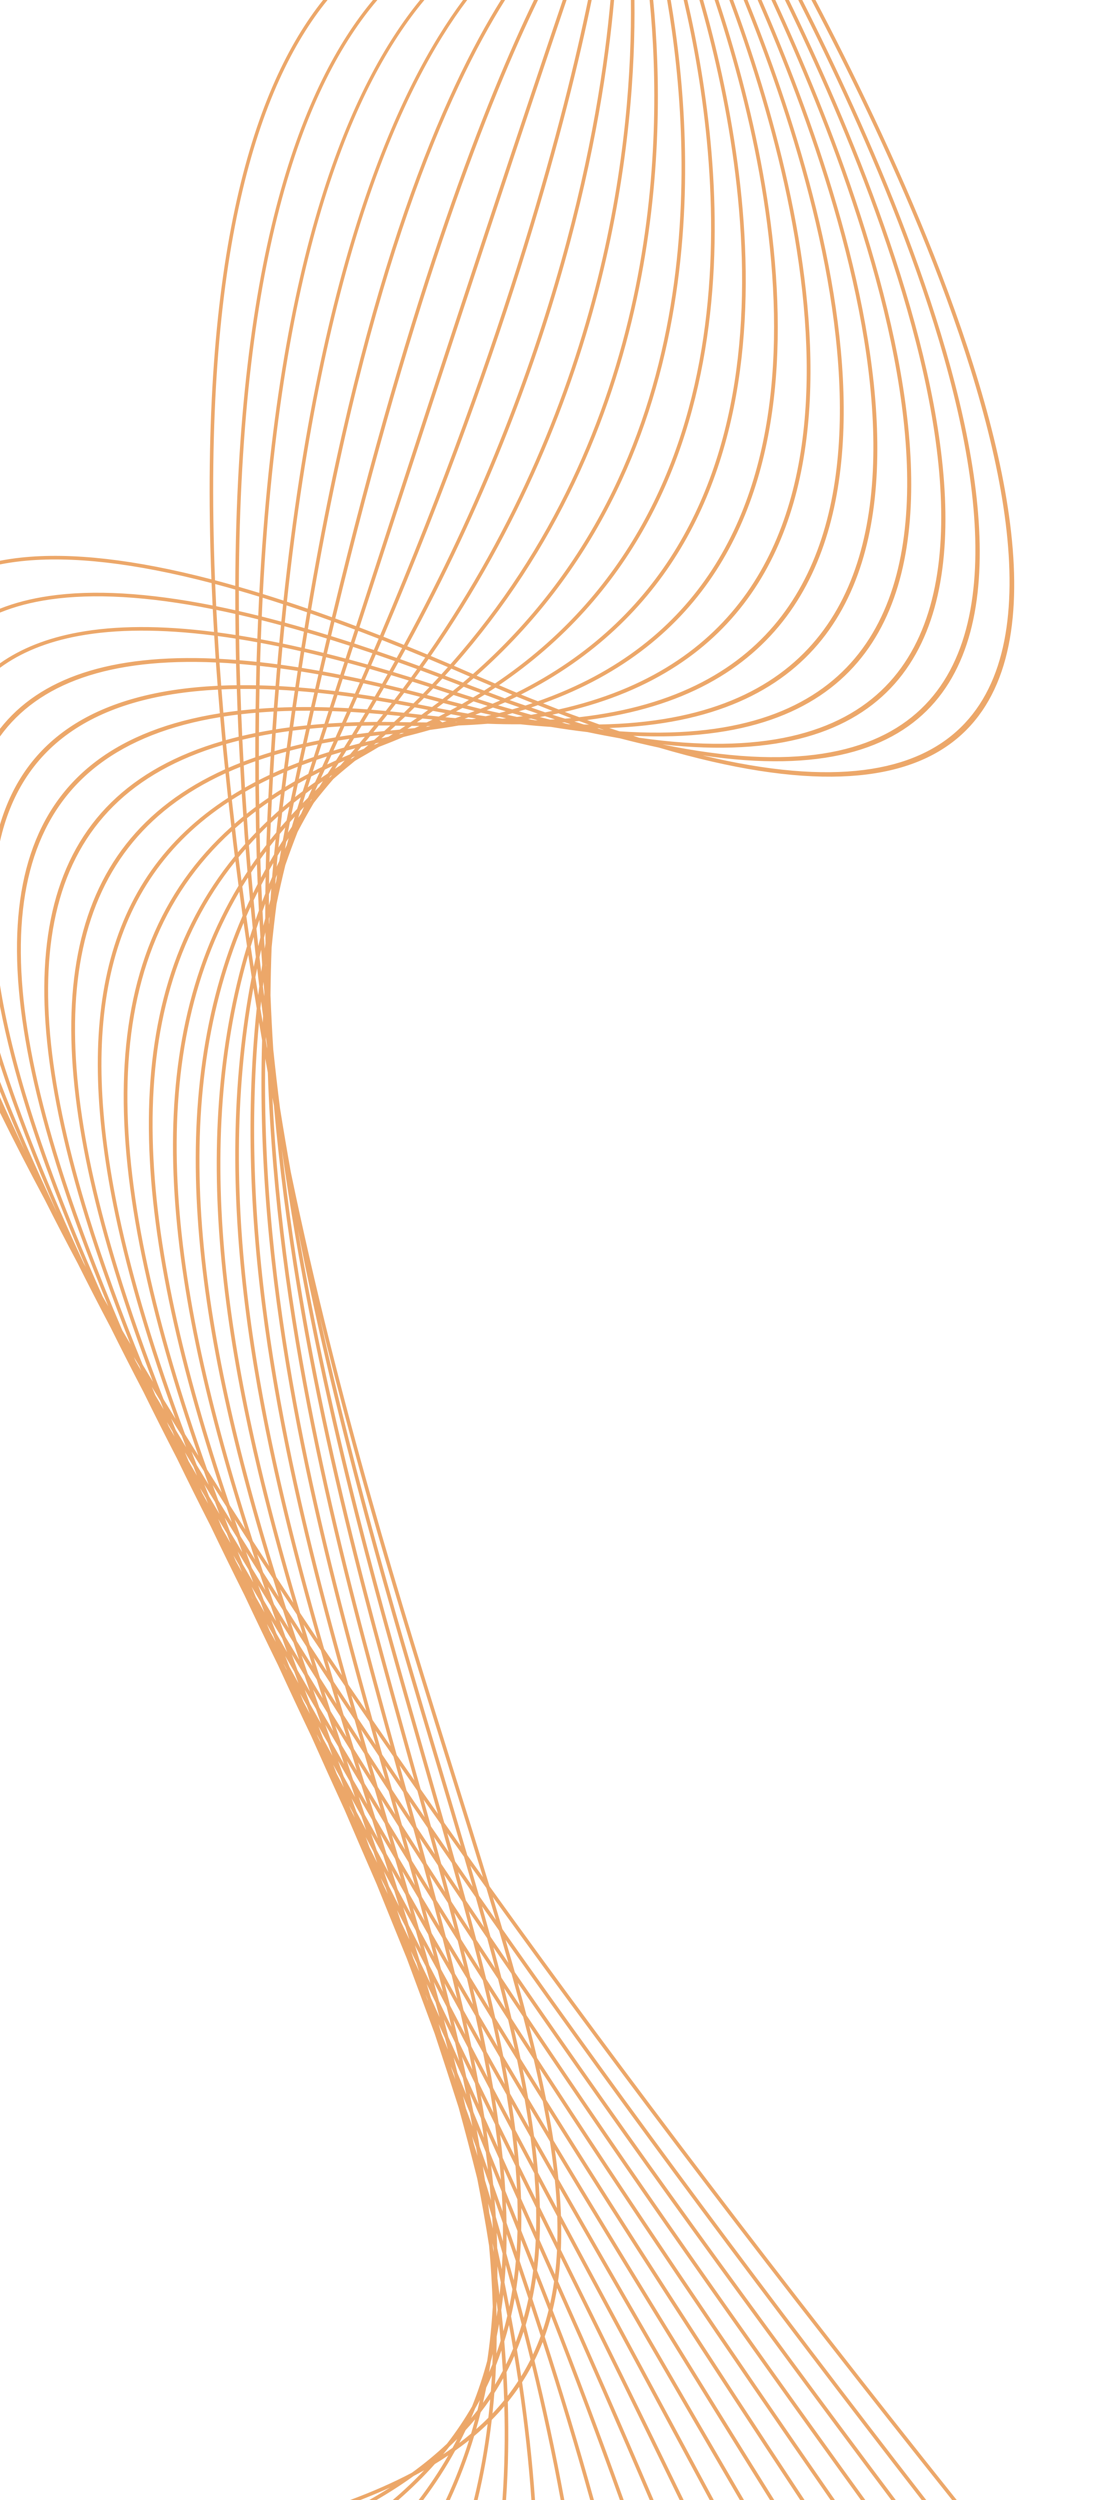 <?xml version="1.0" encoding="utf-8"?>
<!-- Generator: Adobe Illustrator 27.5.0, SVG Export Plug-In . SVG Version: 6.00 Build 0)  -->
<svg version="1.1" id="Layer_1" xmlns="http://www.w3.org/2000/svg" xmlns:xlink="http://www.w3.org/1999/xlink" x="0px" y="0px"
	 viewBox="0 0 4000 9000" style="enable-background:new 0 0 4000 9000;" xml:space="preserve">
<g>
	<rect style="fill-rule:evenodd;clip-rule:evenodd;fill:none;" width="4000" height="9000"/>
	<g>
		<defs>
			<path id="SVGID_1_" d="M2033.264,2600.559c-3.415,0.273-6.941,0.453-10.367,0.715c7.512,1.8,15.505,4.036,22.922,5.75
				c3.034,0.125,5.861,0.078,8.878,0.183C2047.504,2604.945,2040.451,2602.815,2033.264,2600.559 M1911.936,2586.715
				c-3.431,0.56-6.74,1.209-10.193,1.749c8.497,1.619,16.748,3.034,25.251,4.66c2.944-0.085,5.995-0.085,8.928-0.182
				C1927.99,2590.927,1920.092,2588.933,1911.936,2586.715z M1962.258,2578.072c-6.174,1.168-12.639,2.124-18.88,3.244
				c12.802,3.358,25.144,6.303,37.733,9.468c5.732-0.307,11.195-0.831,16.882-1.171
				C1986.266,2585.936,1974.338,2582.074,1962.258,2578.072z M628.567,5172.053l-7.848-19.211
				c-6.633-11.187-13.317-22.422-19.883-33.554l7.014,16.09C614.752,5147.603,621.581,5159.763,628.567,5172.053z
				 M1749.512,2591.824l-1.551,0.371c1.64,0.072,3.213,0.085,4.792,0.111L1749.512,2591.824z M1797.976,2580.275
				c-4.763,1.222-9.756,2.281-14.559,3.472c8.604,1.168,17.403,2.501,25.849,3.535c4.422-0.481,8.676-1.08,13.07-1.587
				C1814.164,2583.842,1806.075,2582.068,1797.976,2580.275z M1844.766,2567.433c-6.471,1.857-12.796,3.841-19.356,5.634
				c11.772,2.51,24.159,5.557,35.746,7.902c7.098-0.949,14.559-1.623,21.567-2.638
				C1870.016,2574.654,1857.427,2571.078,1844.766,2567.433z M1891.718,2553.777c-7.657,2.42-15.774,4.517-23.549,6.852
				c14.548,4.094,29.622,8.661,44.019,12.628c8.066-1.346,16.054-2.75,24.053-4.148
				C1921.396,2563.994,1906.613,2558.938,1891.718,2553.777z M709.189,5312.352c-4.31-11.023-8.547-21.987-12.79-32.951
				c-10.294-17.06-20.426-33.979-30.579-50.916c4.4,10.581,8.755,21.124,13.221,31.762
				C688.993,5277.541,699.074,5294.926,709.189,5312.352z M749.222,5413.043l-8.391-20.805l-20.431-34.926l7.926,18.405
				L749.222,5413.043z M788.226,5508.541l-0.381-0.902l-2.155-3.802L788.226,5508.541z M1592.461,2600.637
				c5.206-1.644,10.322-3.361,15.483-5.038c-8.536-0.84-17.269-1.846-25.81-2.684 M1641.205,2598.487l-2.133,0.687l8.587-0.266
				C1645.504,2598.767,1643.393,2598.66,1641.205,2598.487z M1686.187,2582.375c-4.562,1.682-8.99,3.456-13.591,5.112
				c9.135,0.645,18.119,1.159,27.232,1.781c4.702-0.96,9.673-1.742,14.33-2.723
				C1704.866,2585.174,1695.719,2583.948,1686.187,2582.375z M1731.258,2565.438c-6.544,2.597-13.434,4.992-20.062,7.539
				c12.639,1.994,24.959,3.71,37.453,5.582c6.74-1.56,13.406-3.177,20.078-4.789
				C1756.324,2571.071,1744.071,2568.499,1731.258,2565.438z M1774.567,2547.252c-7.406,3.192-14.694,6.454-22.217,9.568
				c15.337,3.581,30.232,6.766,45.245,10.06c7.893-2.033,15.684-4.134,23.443-6.258
				C1805.695,2556.299,1790.492,2552.108,1774.567,2547.252z M1818.485,2528.339c-8.144,3.75-16.832,7.162-25.127,10.822
				c17.386,5.218,34.167,9.887,51.061,14.649c8.57-2.481,17.213-4.917,25.676-7.48
				C1853.072,2540.507,1836.101,2534.722,1818.485,2528.339z M830.146,5555.627c-4.579-11.86-9.113-23.689-13.624-35.491
				c-10.333-17.32-20.599-34.568-30.792-51.767c4.646,11.335,9.275,22.644,13.983,34.036
				C809.76,5520.065,819.953,5537.841,830.146,5555.627z M870.801,5659.361l-9.314-23.501c-6.986-12.062-14.05-24.19-20.963-36.193
				l8.659,20.451C856.388,5633.194,863.524,5646.213,870.801,5659.361z M910.258,5757.523l-1.248-3.075l-7.607-13.543l0.095,0.216
				L910.258,5757.523z M774.389,5408.013l-0.509-1.384c-12.818-20.89-25.609-41.745-38.215-62.464
				c5.586,14.129,11.206,28.279,16.899,42.498c12.41,21.16,24.971,42.446,37.604,63.797
				C784.856,5436.277,779.595,5422.116,774.389,5408.013z M1539.363,2613.758l-5.995,2.919c4.159-0.528,8.083-1.222,12.225-1.76
				c1.265-0.372,2.586-0.697,3.846-1.066C1546.113,2613.844,1542.693,2613.765,1539.363,2613.758z M1582.134,2592.916
				c-5.458,2.762-11.161,5.395-16.675,8.132 M1623.466,2571.099c-6.773,3.638-13.406,7.355-20.274,10.943
				c12.152,1.124,24.456,2.374,36.35,3.283c7.075-2.425,14.173-4.831,21.153-7.311
				C1648.37,2575.776,1635.809,2573.34,1623.466,2571.099z M1665.106,2548.612c-7.646,4.328-15.724,8.422-23.487,12.686
				c14.296,2.54,28.945,5.388,42.995,7.715c8.122-3.024,16.278-6.031,24.282-9.133
				C1694.365,2556.183,1679.649,2552.315,1665.106,2548.612z M1704.939,2524.96c-7.988,4.796-15.919,9.625-24.042,14.344
				c16.311,4.102,33.16,8.678,49.247,12.582c8.648-3.464,16.944-7.141,25.413-10.717
				C1738.731,2535.806,1721.782,2530.336,1704.939,2524.96z M1744.984,2500.7c-8.245,5.218-16.798,10.281-25.211,15.414
				c17.851,5.649,36.216,11.758,53.893,17.25c9.018-3.906,18.237-7.69,27.115-11.686
				C1782.28,2514.771,1763.584,2507.693,1744.984,2500.7z M872.363,5588.116c-6.258-17.506-12.595-35.074-18.713-52.467
				c-15.024-24.103-29.891-48.086-44.635-71.958c6.376,16.937,12.79,33.913,19.306,50.973
				C842.87,5539.035,857.541,5563.51,872.363,5588.116z M911.742,5696.615c-5.726-15.533-11.408-31.021-17.022-46.462
				c-13.109-21.617-26.107-43.129-39.009-64.563c5.849,14.985,11.738,30.013,17.694,45.09
				C886.083,5652.57,898.839,5674.538,911.742,5696.615z M952.167,5804.786c-4.831-12.737-9.533-25.367-14.291-38.045
				c-10.753-18.269-21.355-36.396-31.956-54.536c4.959,12.33,9.958,24.684,14.996,37.071
				C931.249,5767.715,941.678,5786.218,952.167,5804.786z M993.069,5911.295l-9.98-25.875l-22.474-39.52l9.997,24.033
				C978.051,5883.681,985.551,5897.479,993.069,5911.295z M1033.187,6013.41l-2.765-6.928l-9.376-17.033l1.556,3.638
				L1033.187,6013.41z M1443.499,2639.189c-2.177,1.425-4.456,2.802-6.644,4.219c3.851-0.917,7.792-1.774,11.626-2.711l5.978-2.62
				C1450.781,2638.428,1447.204,2638.859,1443.499,2639.189z M1482.24,2613.233c-5.155,3.501-10.188,7.064-15.393,10.54
				c8.839-0.876,17.621-1.794,26.443-2.69c5.603-2.554,11.385-5.013,16.933-7.599
				C1500.907,2613.408,1491.716,2613.439,1482.24,2613.233z M1521.154,2586.585c-6.616,4.68-13.546,9.23-20.252,13.871
				c11.901,0.182,23.594,0.2,35.41,0.323c7.148-3.444,14.279-6.907,21.343-10.405
				C1545.548,2589.16,1533.541,2588.036,1521.154,2586.585z M1558.736,2559.074c-7.266,5.362-14.408,10.782-21.775,16.093
				c14.43,1.625,28.57,2.996,42.782,4.439c7.904-4.029,15.539-8.195,23.319-12.296
				C1588.386,2564.652,1573.816,2562.077,1558.736,2559.074z M1596.57,2530.986c-7.702,5.919-15.757,11.698-23.594,17.566
				c16.328,3.199,32.248,6.058,48.234,8.956c8.435-4.556,17.011-9.042,25.312-13.675
				C1630.004,2539.667,1613.592,2535.594,1596.57,2530.986z M1633.021,2501.94c-7.881,6.331-15.751,12.669-23.773,18.939
				c18.282,4.906,36.031,9.352,53.854,13.85c8.609-4.92,16.821-10.06,25.256-15.073
				C1670.055,2513.885,1651.918,2508.257,1633.021,2501.94z M1669.444,2472.298c-7.982,6.695-16.104,13.315-24.249,19.94
				c19.737,6.558,38.813,12.516,57.991,18.569c8.788-5.309,17.907-10.452,26.544-15.845
				C1709.786,2487.544,1690.066,2480.35,1669.444,2472.298z M955.369,5724.787c-6.728-19.703-13.322-39.313-19.894-58.9
				c-16.703-26.406-33.278-52.701-49.673-78.849c6.891,19.218,13.764,38.43,20.801,57.764
				C922.696,5671.325,938.957,5697.999,955.369,5724.787z M994.065,5836.365c-6.532-18.56-13.048-37.114-19.457-55.581
				c-15.164-24.617-30.199-49.127-45.094-73.524c6.695,18.055,13.518,36.221,20.336,54.372
				C964.454,5786.433,979.187,5811.33,994.065,5836.365z M1033.813,5947.971c-6.006-16.619-11.923-33.159-17.811-49.687
				c-13.261-22.162-26.465-44.274-39.513-66.258c6.141,16.065,12.354,32.19,18.59,48.341
				C1007.874,5902.794,1020.805,5925.345,1033.813,5947.971z M1074.732,6059.891c-5.172-13.993-10.294-27.946-15.41-41.887
				c-10.915-18.841-21.769-37.631-32.544-56.342c5.167,13.163,10.26,26.264,15.5,39.498
				C1053.019,6020.669,1063.833,6040.238,1074.732,6059.891z M1116.014,6170.417l-11.441-30.344
				c-8.01-14.312-15.964-28.572-23.885-42.809c3.773,9.363,7.646,18.822,11.453,28.199
				C1100.061,6140.418,1108.004,6155.384,1116.014,6170.417z M1156.025,6275.716l-4.271-11.172l-11.492-21.394l3.594,8.714
				L1156.025,6275.716z M1352.846,2675.957c-2.273,1.973-4.478,3.976-6.762,5.945c4.137-1.545,8.066-3.21,12.186-4.769
				c2.144-1.289,4.377-2.529,6.521-3.815L1352.846,2675.957z M1388.755,2644.396c-5.155,4.621-10.501,9.19-15.701,13.798
				c2.066-0.449,4.075-0.924,6.146-1.36c6.594-1.395,12.863-3,19.317-4.495c5.458-3.419,10.859-6.872,16.266-10.309
				C1406.068,2642.79,1397.386,2643.576,1388.755,2644.396z M1423.723,2612.271c-6.331,5.869-12.522,11.783-18.937,17.627
				c5.491-0.489,10.876-1.034,16.418-1.49c6.129-0.5,11.99-1.202,17.951-1.825c6.891-4.499,13.686-9.04,20.465-13.59
				C1447.546,2612.674,1435.618,2612.458,1423.723,2612.271z M1458.786,2579.638c-7.003,6.695-14.33,13.29-21.439,19.954
				c8.559,0.167,17.017,0.266,25.682,0.514c5.195,0.141,10.16,0.109,15.197,0.134c7.68-5.239,15.399-10.47,22.995-15.746
				C1486.93,2582.757,1472.841,2581.185,1458.786,2579.638z M1492.729,2546.285c-7.316,7.212-14.531,14.467-21.965,21.647
				c11.313,1.269,22.553,2.491,34.033,3.893c4.428,0.54,8.665,0.925,12.958,1.346c8.027-5.707,15.712-11.569,23.538-17.365
				C1524.943,2552.505,1508.783,2549.364,1492.729,2546.285z M1526.751,2512.451c-7.506,7.642-15.231,15.225-22.86,22.831
				c14.111,2.722,28.201,5.427,42.542,8.339c3.101,0.63,6.068,1.138,9.074,1.682c8.312-6.174,16.737-12.291,25.01-18.483
				C1562.425,2521.892,1544.524,2517.116,1526.751,2512.451z M1559.911,2477.862c-7.601,7.981-15.203,15.961-22.933,23.916
				c16.905,4.46,33.837,8.938,51.044,13.643c1.87,0.513,3.644,0.935,5.458,1.402c8.402-6.511,16.552-13.121,24.747-19.717
				C1598.619,2490.547,1579.184,2484.133,1559.911,2477.862z M1592.775,2442.767c-7.579,8.253-15.181,16.495-22.916,24.709
				c19.72,6.433,39.603,13.005,59.67,19.745l0.784,0.252c8.441-6.837,17.061-13.596,25.357-20.493
				C1634.527,2458.755,1613.558,2450.675,1592.775,2442.767z M1039.506,5861.077c-7.031-21.566-13.966-43.065-20.823-64.512
				c-18.186-28.357-36.188-56.562-54.033-84.632c7.154,21.052,14.458,42.211,21.808,63.413
				C1003.962,5803.773,1021.65,5832.35,1039.506,5861.077z M1077.279,5975.188c-6.947-20.745-13.826-41.444-20.666-62.111
				c-16.905-27.064-33.641-53.983-50.238-80.785c7.098,20.167,14.235,40.358,21.467,60.635
				C1044.169,5920.211,1060.643,5947.63,1077.279,5975.188z M1116.198,6090.034c-6.717-19.576-13.356-39.085-19.955-58.569
				c-15.488-25.517-30.809-50.89-46.04-76.17c6.902,19.049,13.949,38.22,20.963,57.368
				C1086.044,6038.335,1101.046,6064.125,1116.198,6090.034z M1156.383,6205.851c-6.264-17.879-12.505-35.746-18.69-53.566
				c-13.636-23.184-27.115-46.236-40.543-69.229c6.353,17.125,12.718,34.256,19.166,51.468
				C1129.565,6158.206,1142.91,6181.971,1156.383,6205.851z M1197.111,6321.257c-5.446-15.299-10.831-30.553-16.227-45.793
				c-11.503-20.245-22.872-40.373-34.218-60.483c5.581,14.684,11.251,29.438,16.877,44.164
				C1174.648,6279.772,1185.849,6300.484,1197.111,6321.257z M1237.912,6434.998l-12.555-34.797
				c-8.581-15.7-17.089-31.343-25.587-46.969c4.131,10.678,8.223,21.318,12.387,32.035
				C1220.677,6401.788,1229.303,6418.393,1237.912,6434.998z M1277.442,6544.022l-6.146-16.905l-14.257-27.302l5.53,14.018
				L1277.442,6544.022z M1268.077,2726.5l-6.258,7.175c2.838-1.683,5.732-3.347,8.559-5.038c2.502-2.047,4.937-4.106,7.428-6.153
				L1268.077,2726.5z M1300.599,2688.277c-4.607,5.473-9.096,10.946-13.736,16.412c7.557-3.021,15.371-5.908,23.062-8.86
				c5.413-4.576,10.927-9.124,16.289-13.719C1317.615,2684.132,1309.04,2686.167,1300.599,2688.277z M1332.438,2650.232
				c-5.861,7.11-11.906,14.208-17.839,21.318c10.647-2.575,21.383-5.097,32.214-7.552c6.695-5.843,13.361-11.693,19.972-17.554
				C1355.192,2647.614,1343.818,2648.921,1332.438,2650.232z M1363.577,2611.803c-6.46,8.02-12.774,16.04-19.317,24.053
				c12.908-1.43,25.956-2.769,39.144-4.016c7.338-6.611,14.453-13.291,21.685-19.934
				C1391.067,2611.743,1377.313,2611.771,1363.577,2611.803z M1394.705,2573.028c-6.784,8.619-13.859,17.224-20.745,25.835
				c14.766,0.006,29.673,0.116,44.764,0.357c7.708-7.173,15.528-14.319,23.118-21.524
				C1425.934,2575.991,1410.3,2574.497,1394.705,2573.028z M1424.965,2533.755c-6.947,9.044-13.837,18.098-20.901,27.14
				c16.552,1.593,33.244,3.283,50.154,5.14c7.859-7.545,15.382-15.181,23.107-22.765
				C1459.665,2539.933,1442.279,2536.815,1424.965,2533.755z M1455.215,2494.109c-7.036,9.366-14.201,18.724-21.349,28.09
				c18.035,3.217,36.211,6.544,54.627,10.062c7.954-7.886,16.143-15.697,23.952-23.614
				C1493.155,2503.63,1474.134,2498.821,1455.215,2494.109z M1484.887,2453.918c-7.075,9.643-14.179,19.296-21.366,28.942
				c19.541,4.885,39.222,9.884,59.166,15.102c7.954-8.156,15.724-16.352,23.526-24.547
				C1525.582,2466.747,1505.139,2460.249,1484.887,2453.918z M1514.246,2413.336c-7.042,9.854-14.039,19.701-21.215,29.552
				c20.834,6.525,41.892,13.252,63.135,20.142c7.926-8.384,15.824-16.78,23.594-25.205
				C1557.723,2429.482,1535.881,2421.307,1514.246,2413.336z M1125.07,5997.781c-7.299-23.391-14.548-46.757-21.69-70.069
				c-19.3-29.708-38.422-59.258-57.358-88.668c7.4,22.799,14.878,45.658,22.446,68.574
				C1087.147,5937.506,1106.028,5967.578,1125.07,5997.781z M1161.863,6114.265c-7.294-22.845-14.531-45.664-21.707-68.438
				c-18.332-28.946-36.496-57.757-54.487-86.418c7.417,22.207,14.906,44.453,22.469,66.765
				C1125.871,6055.381,1143.783,6084.758,1161.863,6114.265z M1199.882,6232.125c-7.193-22.084-14.33-44.143-21.427-66.159
				c-17.201-27.947-34.246-55.771-51.145-83.45c7.355,21.438,14.8,42.965,22.273,64.505
				C1166.19,6175.251,1182.966,6203.623,1199.882,6232.125z M1238.852,6350.912c-6.924-20.953-13.815-41.88-20.672-62.783
				c-15.757-26.417-31.397-52.721-46.891-78.913c7.103,20.245,14.24,40.522,21.427,60.853
				C1207.959,6296.896,1223.341,6323.843,1238.852,6350.912z M1278.46,6470.081c-6.454-19.303-12.863-38.571-19.267-57.824
				c-14.044-24.383-28.005-48.685-41.842-72.875c6.588,18.483,13.21,36.986,19.877,55.549
				C1250.865,6419.876,1264.612,6444.928,1278.46,6470.081z M1318.399,6588.962l-17.129-50.867
				c-11.956-21.566-23.846-43.083-35.645-64.498l17.576,48.34C1294.844,6544.197,1306.594,6566.548,1318.399,6588.962z
				 M1358.002,6706.15l-13.72-40.522c-9.27-17.489-18.545-34.978-27.73-52.371l13.72,37.358
				C1339.479,6669.092,1348.699,6687.577,1358.002,6706.15z M1395.908,6818.014l-7.881-23.25l-17.224-34.23l7.596,20.578
				l17.772,37.695L1395.908,6818.014z M1189.286,2793.968l-4.4,6.928c1.976-1.753,3.885-3.542,5.883-5.29l5.021-5.812
				C1193.641,2791.193,1191.413,2792.557,1189.286,2793.968z M1218.695,2747.728c-4.237,6.706-8.542,13.426-12.807,20.139
				c6.728-4.3,13.272-8.7,20.157-12.94c5.027-5.7,9.958-11.404,14.934-17.11C1233.445,2741.064,1226.095,2744.411,1218.695,2747.728
				z M1247.069,2702.427c-5.279,8.494-10.411,16.944-15.752,25.452c9.527-4.155,19.284-8.184,28.99-12.232
				c6.252-7.259,12.499-14.513,18.679-21.779C1268.273,2696.669,1257.587,2699.503,1247.069,2702.427z M1274.878,2657.472
				c-5.838,9.533-11.817,19.114-17.728,28.668c11.945-3.23,23.98-6.404,36.227-9.457c6.812-8.091,13.613-16.197,20.336-24.293
				C1300.604,2653.982,1287.691,2655.691,1274.878,2657.472z M1302.116,2612.497c-6.174,10.238-12.214,20.439-18.472,30.71
				c13.927-1.867,27.965-3.659,42.211-5.318c7.142-8.682,14.044-17.39,21.075-26.086
				C1331.805,2611.898,1316.91,2612.167,1302.116,2612.497z M1329.247,2567.406c-6.308,10.634-12.852,21.331-19.244,31.99
				c15.623-0.306,31.374-0.521,47.355-0.572c7.305-9.093,14.716-18.184,21.909-27.291
				C1362.385,2569.999,1345.754,2568.663,1329.247,2567.406z M1355.791,2522.036c-6.409,10.964-12.762,21.922-19.256,32.918
				c17.252,1.345,34.654,2.795,52.309,4.432c7.366-9.397,14.486-18.808,21.735-28.213
				C1392.091,2527.956,1373.871,2524.942,1355.791,2522.036z M1382.273,2476.444c-6.426,11.178-12.947,22.389-19.474,33.608
				c18.718,3.028,37.571,6.174,56.698,9.534c7.372-9.632,14.862-19.257,22.116-28.896
				C1421.612,2485.759,1401.853,2481.026,1382.273,2476.444z M1408.38,2430.521c-6.437,11.381-12.902,22.774-19.44,34.193
				c20.146,4.738,40.42,9.593,60.997,14.694c7.361-9.852,14.604-19.703,21.836-29.562
				C1450.429,2443.22,1429.287,2436.766,1408.38,2430.521z M1434.218,2384.37c-6.398,11.53-12.757,23.04-19.272,34.61
				c21.427,6.415,43.101,13.037,64.971,19.833c7.322-10.028,14.526-20.069,21.707-30.104
				C1478.943,2400.403,1456.469,2392.272,1434.218,2384.37z M1398.965,6740.835l-19.58-62.684
				c-14.571-25.963-29.035-51.831-43.398-77.594l20.297,60.072C1370.406,6687.258,1384.624,6713.989,1398.965,6740.835z
				 M1436.899,6862.656l-17.481-56.219c-12.572-23.416-25.06-46.761-37.476-70.02l18.075,53.325
				C1412.231,6813.964,1424.529,6838.266,1436.899,6862.656z M1473.972,6982.573l-14.386-46.669
				c-10.081-19.771-20.09-39.47-30.059-59.117l14.705,43.4C1454.095,6940.927,1464.008,6961.725,1473.972,6982.573z
				 M1509.214,7097.88l-9.717-31.949l-20.325-42.415l9.398,27.876L1509.214,7097.88z M1541.042,7203.486l-2.155-7.194l-6.801-15.253
				l1.013,3.028L1541.042,7203.486z M1211.726,6134.248c-7.473-24.95-14.901-49.879-22.261-74.81
				c-20.246-30.774-40.302-61.398-60.179-91.868c7.529,24.256,15.102,48.524,22.765,72.858
				C1171.76,6071.538,1191.637,6102.805,1211.726,6134.248z M1247.797,6253.606c-7.517-24.677-15.007-49.355-22.446-74.012
				c-19.496-30.409-38.836-60.682-57.974-90.786c7.618,23.948,15.287,47.929,23.028,71.951
				C1209.364,6191.557,1228.48,6222.494,1247.797,6253.606z M1284.78,6374.165c-7.473-24.221-14.923-48.426-22.34-72.622
				c-18.612-29.863-37.056-59.578-55.343-89.156c7.613,23.476,15.292,46.976,23.017,70.523
				C1248.172,6313.184,1266.381,6343.585,1284.78,6374.165z M1322.496,6495.824l-21.853-70.369
				c-17.52-28.998-34.906-57.859-52.125-86.593c7.49,22.668,15.013,45.376,22.581,68.118
				C1288.088,6436.462,1305.2,6466.063,1322.496,6495.824z M1360.683,6618.275l-20.963-67.168
				c-16.205-27.758-32.276-55.4-48.217-82.911l21.73,64.778C1328.922,6561.285,1344.724,6589.709,1360.683,6618.275z
				 M1119.87,2879.365c-0.929,2.101-1.92,4.205-2.844,6.306l1.909-2.509l3.997-6.765L1119.87,2879.365z M1144.645,2824.521
				l-5.15,11.205c-1.791,3.879-3.482,7.772-5.245,11.651c5.178-4.945,10.16-9.968,15.449-14.883
				c4.265-6.868,8.592-13.719,12.902-20.577C1156.624,2816.123,1150.601,2820.308,1144.645,2824.521z M1169.392,2770.635
				l-13.972,30.423c8.083-5.543,16.194-11.069,24.489-16.514c5.821-9.086,11.542-18.145,17.308-27.213
				C1187.786,2761.685,1178.611,2766.17,1169.392,2770.635z M1193.327,2718.168c-5.139,11.323-10.238,22.59-15.432,33.966
				c10.523-4.988,21.215-9.88,31.99-14.73c6.264-9.923,12.51-19.848,18.696-29.753
				C1216.697,2711.077,1204.953,2714.587,1193.327,2718.168z M1216.848,2666.226c-5.407,11.998-10.898,24.081-16.362,36.136
				c12.583-3.797,25.357-7.474,38.237-11.094c6.51-10.472,12.998-20.946,19.423-31.39
				C1244.231,2661.897,1230.417,2663.984,1216.848,2666.226z M1240.005,2614.559c-5.581,12.498-11.061,24.878-16.714,37.448
				c14.447-2.32,29.001-4.562,43.829-6.636c6.639-10.854,13.076-21.643,19.625-32.47
				C1270.988,2613.33,1255.37,2613.857,1240.005,2614.559z M1263.011,2563.001c-5.626,12.687-11.397,25.542-17.089,38.299
				c16.087-0.683,32.298-1.272,48.799-1.664c6.678-11.093,13.445-22.234,20.028-33.294
				C1297.313,2565.08,1280.033,2563.944,1263.011,2563.001z M1285.732,2511.377c-5.693,12.958-11.346,25.861-17.106,38.891
				c17.655,1.014,35.461,2.145,53.569,3.503c6.717-11.339,13.233-22.604,19.843-33.912
				C1323.062,2516.868,1304.265,2514.01,1285.732,2511.377z M1308.368,2459.729c-5.682,13.051-11.441,26.165-17.201,39.293
				c19.093,2.744,38.377,5.635,57.935,8.76c6.683-11.471,13.406-22.956,19.983-34.394
				C1348.631,2468.651,1328.357,2464.071,1308.368,2459.729z M1330.831,2407.93c-5.698,13.181-11.419,26.381-17.19,39.638
				c20.481,4.472,41.181,9.145,62.155,14.027c6.672-11.641,13.244-23.249,19.815-34.857
				C1373.792,2420.273,1352.186,2413.988,1330.831,2407.93z M1353.126,2356.087c-5.687,13.277-11.329,26.497-17.101,39.866
				c21.802,6.187,43.868,12.615,66.152,19.229c6.639-11.769,13.143-23.486,19.664-35.219
				C1398.685,2371.775,1375.796,2363.827,1353.126,2356.087z M1407.585,6641.263l-22.485-76.833
				c-19.032-31.106-37.856-62.042-56.552-92.847l23.146,74.338C1370.16,6577.544,1388.783,6609.324,1407.585,6641.263z
				 M1444.12,6766.664c-7.226-24.919-14.492-49.854-21.769-74.818c-17.963-30.397-35.796-60.682-53.462-90.807l16.854,53.951
				l5.665,18.125C1408.828,6704.156,1426.393,6735.333,1444.12,6766.664z M1480.286,6892.163
				c-6.846-23.937-13.736-47.898-20.655-71.881c-16.681-29.375-33.25-58.642-49.673-87.764l21.528,69.042
				C1447.63,6831.642,1463.885,6861.824,1480.286,6892.163z M1515.696,7017.116c-6.32-22.539-12.667-45.086-19.077-67.655
				c-15.113-27.836-30.109-55.57-45.016-83.198l20.05,64.759C1486.225,6959.599,1500.919,6988.317,1515.696,7017.116z
				 M1549.959,7140.898c-5.603-20.543-11.251-41.094-16.944-61.663c-13.16-25.563-26.247-51.051-39.256-76.443l17.873,58.44
				C1524.333,7087.698,1537.113,7114.253,1549.959,7140.898z M1582.486,7262.005c-4.68-17.73-9.393-35.467-14.156-53.215
				l-32.141-66.591c4.982,16.527,9.952,33.055,14.901,49.589L1582.486,7262.005z M1612.68,7378.613
				c-3.437-13.543-6.907-27.096-10.389-40.653l-23.191-51.766l10.703,36.494L1612.68,7378.613z M1639.313,7485.804l-4.78-19.543
				l-11.29-27.628l4.148,14.596L1639.313,7485.804z M1299.406,6270.646c-7.68-26.576-15.337-53.183-22.967-79.809
				c-20.991-31.548-41.797-62.932-62.407-94.167c7.691,25.826,15.444,51.681,23.247,77.535
				C1257.783,6206.181,1278.516,6238.346,1299.406,6270.646z M1334.951,6393l-23.084-79.322
				c-20.487-31.585-40.795-63.007-60.924-94.284c7.786,25.64,15.612,51.292,23.476,76.95
				C1294.397,6328.393,1314.593,6360.622,1334.951,6393z M1371.106,6516.641l-22.939-78.394
				c-19.854-31.468-39.508-62.756-59.015-93.913c7.792,25.313,15.628,50.648,23.482,75.988
				C1331.945,6452.265,1351.436,6484.373,1371.106,6516.641z M1062.467,2982.302l-0.286,0.999l0.554-1.384L1062.467,2982.302z
				 M1081.214,2918.935c-2.525,8.325-4.954,16.65-7.428,24.968c3.515-4.917,6.924-9.87,10.501-14.779
				c3.353-8.018,6.784-16.038,10.216-24.054C1090.047,2909.679,1085.597,2914.294,1081.214,2918.935z M1100.855,2856.406
				l-2.222,6.888c-2.989,9.256-5.788,18.506-8.687,27.744c6.32-6.465,12.656-12.919,19.138-19.327
				c4.792-10.841,9.678-21.667,14.621-32.488C1115.935,2844.883,1108.446,2850.667,1100.855,2856.406z M1120.576,2795.196
				l-12.684,39.359c8.598-6.351,17.582-12.518,26.471-18.731c5.609-12.154,11.117-24.202,16.67-36.293
				C1140.71,2784.667,1130.623,2789.918,1120.576,2795.196z M1139.837,2735.463l-13.591,42.134
				c10.977-5.649,22.077-11.233,33.35-16.724c5.749-12.555,11.492-25.105,17.173-37.589
				C1164.276,2727.235,1151.984,2731.304,1139.837,2735.463z M1158.796,2676.697l-13.988,43.342
				c12.869-4.321,25.922-8.533,39.155-12.632c5.838-12.856,11.654-25.693,17.42-38.478
				C1187.036,2671.419,1172.795,2673.979,1158.796,2676.697z M1177.671,2618.225l-14.274,44.207
				c14.621-2.776,29.477-5.395,44.501-7.897c5.917-13.135,11.704-26.128,17.543-39.183
				C1209.353,2616.189,1193.383,2617.113,1177.671,2618.225z M1196.451,2560.083l-14.442,44.707
				c16.233-1.099,32.734-2.014,49.404-2.814c5.905-13.22,11.861-26.498,17.694-39.639
				C1231.368,2561.446,1213.769,2560.66,1196.451,2560.083z M1215.202,2502.083l-14.548,45c17.8,0.63,35.869,1.469,54.123,2.443
				c5.939-13.394,11.727-26.632,17.582-39.948C1253.104,2506.917,1234.005,2504.385,1215.202,2502.083z M1233.909,2444.234
				l-14.61,45.177c19.25,2.377,38.791,4.99,58.522,7.754c5.883-13.416,11.789-26.837,17.604-40.167
				C1274.716,2452.565,1254.156,2448.272,1233.909,2444.234z M1252.639,2386.385l-14.677,45.344
				c20.649,4.141,41.607,8.533,62.749,13.084c5.883-13.525,11.71-26.986,17.526-40.426
				C1296.126,2398.175,1274.251,2392.156,1252.639,2386.385z M1271.312,2328.731l-14.682,45.325
				c22.004,5.882,44.288,12.01,66.801,18.347c5.861-13.583,11.609-27.036,17.392-40.522
				C1317.391,2343.919,1294.229,2336.213,1271.312,2328.731z M1458.747,6659.564c-7.792-27.986-15.628-56.057-23.51-84.185
				c-20.84-32.644-41.506-65.142-61.971-97.468l16.955,57.921l6.851,23.391C1417.42,6592.487,1438.019,6625.963,1458.747,6659.564z
				 M1494.078,6787.312c-7.579-27.635-15.22-55.34-22.922-83.117c-20.263-32.75-40.353-65.323-60.258-97.762l23.426,80.194
				C1454.05,6720.012,1473.994,6753.602,1494.078,6787.312z M1528.851,6915.528c-7.26-27.107-14.604-54.288-22.021-81.527
				c-19.491-32.619-38.78-65.056-57.946-97.364c7.624,26.218,15.214,52.41,22.765,78.583
				C1490.546,6848.489,1509.617,6881.934,1528.851,6915.528z M1562.626,7043.613c-6.846-26.414-13.792-52.89-20.823-79.434
				c-18.433-32.098-36.737-64.075-54.873-95.888c7.299,25.444,14.548,50.875,21.758,76.274
				C1526.539,6977.445,1544.496,7010.434,1562.626,7043.613z M1594.919,7170.826c-6.308-25.417-12.734-50.906-19.25-76.447
				c-17.134-31.254-34.168-62.406-51.044-93.393c6.885,24.488,13.72,48.963,20.493,73.413
				C1561.585,7106.396,1578.215,7138.564,1594.919,7170.826z M1625.352,7296.729c-5.653-24.054-11.425-48.178-17.291-72.349
				c-15.539-29.935-30.966-59.722-46.303-89.43c6.308,23.093,12.567,46.171,18.752,69.231
				C1595.372,7234.917,1610.323,7265.768,1625.352,7296.729z M1653.469,7420.332c-4.892-22.281-9.919-44.631-15.024-67.009
				c-13.546-27.833-27.025-55.585-40.431-83.24c5.57,21.18,11.078,42.349,16.53,63.498L1653.469,7420.332z M1678.798,7540.468
				c-3.997-19.803-8.116-39.644-12.303-59.521l-33.361-74.253c4.657,18.583,9.247,37.143,13.792,55.705L1678.798,7540.468z
				 M1700.892,7655.211c-2.961-16.157-5.995-32.341-9.09-48.542l-24.864-61.022c3.482,14.761,6.919,29.513,10.322,44.259
				L1700.892,7655.211z M1719.313,7761.316c-1.69-10.326-3.431-20.667-5.183-31.014l-14.291-39.761
				c1.864,8.527,3.683,17.047,5.508,25.566L1719.313,7761.316z M1387.826,6406.545l-23.745-84.646
				c-21.506-31.968-42.799-63.776-63.93-95.435c7.853,27.284,15.724,54.547,23.627,81.78
				C1344.943,6340.851,1366.269,6373.608,1387.826,6406.545z M1400.879,6453.001l-1.416-5.043
				c-21.232-32.354-42.301-64.59-63.157-96.624l23.818,81.667c20.851,33.044,41.87,66.222,63.112,99.601L1400.879,6453.001z
				 M1030.55,3030.413c-1.528,8.554-3.045,17.106-4.528,25.646c2.015-4.159,4.064-8.314,6.107-12.466
				c2.357-8.838,4.836-17.677,7.26-26.522C1036.478,3021.528,1033.427,3025.942,1030.55,3030.413z M1043.738,2959.794
				c-2.463,12.699-4.875,25.378-7.226,38.052c4.73-7.116,9.309-14.28,14.162-21.356c3.487-12.225,7.182-24.468,10.82-36.708
				C1055.431,2946.399,1049.655,2953.126,1043.738,2959.794z M1057.905,2889.773l-0.246,1.163
				c-3.068,14.538-5.973,29.037-8.872,43.543c6.874-7.531,13.938-14.992,21.013-22.442c4.237-13.939,8.648-27.893,13.098-41.847
				C1074.452,2876.663,1066.05,2883.162,1057.905,2889.773z M1072.459,2821.407c-3.42,16.027-6.84,32.01-10.255,48.185
				c8.99-7.149,18.366-14.128,27.607-21.167l14.341-44.52C1093.439,2809.656,1082.848,2815.48,1072.459,2821.407z
				 M1086.761,2754.674c-3.566,16.495-7.12,33.119-10.691,49.776c11.15-6.233,22.379-12.425,33.865-18.476l14.537-45.091
				C1111.754,2745.386,1099.148,2749.974,1086.761,2754.674z M1101.113,2688.785l-11.022,50.61
				c12.958-4.836,26.101-9.555,39.429-14.156l14.727-45.658C1129.677,2682.52,1115.297,2685.589,1101.113,2688.785z
				 M1115.516,2623.469c-3.778,17.028-7.546,33.951-11.324,51.16c14.671-3.242,29.594-6.317,44.657-9.306l14.867-46.039
				C1147.438,2620.538,1131.351,2621.917,1115.516,2623.469z M1129.935,2558.673c-3.801,16.948-7.607,34.191-11.413,51.317
				c16.278-1.553,32.818-2.905,49.533-4.146l14.901-46.144C1165.065,2559.19,1147.371,2558.835,1129.935,2558.673z
				 M1144.567,2494.214c-3.896,17.099-7.781,34.022-11.671,51.324c17.839,0.195,35.959,0.609,54.268,1.161l14.918-46.155
				C1182.686,2498.25,1163.487,2496.124,1144.567,2494.214z M1159.221,2430.078c-3.907,16.958-7.82,34.103-11.727,51.242
				c19.306,1.973,38.903,4.184,58.69,6.551l14.918-46.131C1200.234,2437.652,1179.585,2433.745,1159.221,2430.078z
				 M1174.099,2366.087c-3.969,17.004-7.937,34.032-11.906,51.22c20.711,3.745,41.724,7.747,62.956,11.927l14.945-46.176
				C1217.833,2377.17,1195.829,2371.514,1174.099,2366.087z M1189.051,2302.532c-4.008,16.944-8.01,33.798-12.018,50.955
				c22.077,5.504,44.433,11.257,67.059,17.24l14.906-46.006C1235.404,2317.073,1212.096,2309.676,1189.051,2302.532z
				 M1476.81,6541.787c-8.212-29.845-16.502-59.839-24.836-89.961c-21.797-32.074-43.42-63.999-64.848-95.767l24.31,86.531
				C1433.026,6475.489,1454.84,6508.563,1476.81,6541.787z M1512.422,6671.866c-8.122-29.849-16.322-59.844-24.59-89.979
				c-21.797-32.88-43.398-65.591-64.842-98.165l24.271,86.492C1468.783,6603.931,1490.502,6637.812,1512.422,6671.866z
				 M1547.664,6802.852c-7.915-29.76-15.936-59.669-24.058-89.724c-21.668-33.573-43.101-66.959-64.394-100.209
				c8.055,28.804,16.043,57.538,23.997,86.191C1504.512,6733.526,1525.979,6768.087,1547.664,6802.852z M1582.05,6934.175
				c-7.596-29.527-15.332-59.19-23.179-89.001c-21.299-34.043-42.452-67.961-63.387-101.68c7.881,28.564,15.69,57.049,23.42,85.459
				C1539.76,6863.846,1560.818,6898.929,1582.05,6934.175z M1615.098,7065.378c-7.148-29.095-14.47-58.335-21.926-87.713
				c-20.773-34.378-41.36-68.605-61.78-102.661c7.601,28.174,15.119,56.277,22.541,84.301
				C1574.135,6994.486,1594.549,7029.861,1615.098,7065.378z M1646.237,7195.804c-6.583-28.459-13.339-57.05-20.258-85.77
				c-19.995-34.464-39.776-68.727-59.44-102.874c7.221,27.589,14.335,55.107,21.338,82.55
				C1607.177,7124.919,1626.623,7160.266,1646.237,7195.804z M1674.958,7324.735c-5.911-27.648-12.007-55.412-18.298-83.315
				c-18.83-34.048-37.588-68.001-56.144-101.75c6.717,26.795,13.328,53.527,19.81,80.188
				C1638.395,7254.647,1656.637,7289.64,1674.958,7324.735z M1700.796,7451.644c-5.122-26.557-10.456-53.222-15.987-80.024
				c-17.442-33.341-34.744-66.499-51.951-99.568c6.107,25.737,12.091,51.409,17.94,77.021
				C1667.373,7383.123,1684.037,7417.315,1700.796,7451.644z M1723.287,7575.609c-4.265-25.179-8.738-50.465-13.417-75.865
				c-15.651-32.002-31.212-63.881-46.695-95.647c5.385,24.359,10.641,48.646,15.757,72.887L1723.287,7575.609z M1742.118,7696.078
				c-3.347-23.468-6.913-47.041-10.669-70.711l-40.386-89.759c4.573,22.598,9.018,45.149,13.328,67.655
				C1716.945,7634.113,1729.529,7665.05,1742.118,7696.078z M1756.979,7811.874c-2.401-21.247-5.032-42.583-7.814-63.991
				l-32.97-81.271c3.655,20.25,7.187,40.463,10.602,60.644C1736.889,7755.408,1746.948,7783.609,1756.979,7811.874z
				 M1767.67,7921.429c-1.478-18.042-3.084-36.141-4.859-54.292c-8.128-23.033-16.283-46.027-24.45-68.982
				c2.642,16.916,5.155,33.802,7.607,50.661C1753.257,7872.992,1760.494,7897.194,1767.67,7921.429z M1774.438,8022.804
				c-0.661-13.33-1.405-26.686-2.256-40.08c-4.937-16.911-9.896-33.809-14.884-50.7c1.506,11.893,2.983,23.774,4.4,35.641
				C1766.008,7986.039,1770.24,8004.425,1774.438,8022.804z M1777.461,8107.489c-0.09-4.513-0.257-9.041-0.375-13.564l-4.013-18.159
				l0.733,7.858C1775.048,8091.577,1776.257,8099.533,1777.461,8107.489z M992.604,3160.52c-0.605,7.663-1.164,15.307-1.735,22.956
				l3.112-9.905c1.237-8.371,2.491-16.741,3.767-25.126C995.996,3152.461,994.323,3156.5,992.604,3160.52z M999.523,3080.341
				c-1.232,13.343-2.441,26.685-3.582,39.997c3.146-7.014,6.398-14,9.628-20.999c2.155-13.161,4.349-26.321,6.616-39.509
				C1007.958,3066.66,1003.643,3073.478,999.523,3080.341z M1007.253,3002.285c-1.718,16.288-3.42,32.567-4.993,48.797
				c5.318-8.587,10.529-17.197,16.015-25.738c2.788-15.514,5.721-31.065,8.665-46.619
				C1020.217,2986.518,1013.763,2994.415,1007.253,3002.285z M1015.862,2925.109c-2.127,17.897-4.204,35.764-6.135,53.573
				c7.131-8.392,14.582-16.653,21.965-24.953c3.269-16.812,6.734-33.664,10.232-50.523
				C1033.17,2910.478,1024.326,2917.706,1015.862,2925.109z M1025.137,2849.563c-2.323,18.801-4.685,37.455-6.98,56.477
				c9.214-7.896,18.55-15.742,28.033-23.514c3.711-17.592,7.417-34.83,11.128-52.248
				C1046.464,2836.641,1035.666,2843.03,1025.137,2849.563z M1034.412,2775.479c-2.429,18.956-4.814,38.202-7.215,57.381
				c11.111-6.766,22.334-13.479,33.837-20.043c3.756-17.587,7.512-35.246,11.268-52.658
				C1059.461,2765.139,1046.839,2770.247,1034.412,2775.479z M1043.99,2702.557c-2.552,19.205-5.094,38.482-7.607,57.921
				c12.869-5.329,25.973-10.522,39.25-15.604l11.525-52.969C1072.537,2695.303,1058.168,2698.866,1043.99,2702.557z
				 M1053.758,2630.376c-2.648,19.296-5.307,38.574-7.921,58.117c14.576-3.725,29.376-7.303,44.405-10.743
				c3.896-17.788,7.797-35.354,11.693-52.956C1085.636,2626.479,1069.588,2628.35,1053.758,2630.376z M1063.716,2558.874
				c-2.72,19.141-5.396,38.611-8.077,57.998c16.188-2.022,32.623-3.875,49.298-5.557c3.913-17.625,7.837-35.323,11.749-52.76
				C1098.773,2558.464,1081.124,2558.574,1063.716,2558.874z M1074.071,2487.89c-2.832,19.25-5.715,38.22-8.508,57.743
				c17.755-0.266,35.785-0.33,54.061-0.213c3.98-17.712,7.96-35.006,11.945-52.506
				C1112.135,2491.029,1092.969,2489.351,1074.071,2487.89z M1084.539,2417.414c-2.877,18.949-5.704,38.22-8.547,57.42
				c19.233,1.513,38.752,3.255,58.506,5.193c3.985-17.464,7.965-34.947,11.94-52.222
				C1125.53,2424.12,1104.897,2420.641,1084.539,2417.414z M1095.454,2347.209c-2.978,18.984-5.956,37.975-8.889,57.219
				c20.655,3.294,41.624,6.843,62.844,10.606c4.041-17.483,8.072-34.79,12.108-52.078
				C1139.21,2357.45,1117.189,2352.212,1095.454,2347.209z M1106.576,2277.673c-3.045,18.847-6.113,37.611-9.13,56.733
				c22.049,5.069,44.372,10.376,67.003,15.956c4.064-17.4,8.128-34.487,12.197-51.67
				C1152.997,2291.413,1129.644,2284.413,1106.576,2277.673z M1565.974,6675.897c-8.631-31.639-17.386-63.492-26.247-95.573
				c-21.875-31.885-43.583-63.626-65.111-95.224c8.452,30.599,16.849,61.054,25.167,91.363
				C1521.669,6609.455,1543.718,6642.595,1565.974,6675.897z M1602.358,6810.954c-8.419-31.688-17-63.605-25.704-95.739
				c-22.138-33.061-44.131-65.992-65.906-98.74c8.38,30.636,16.675,61.13,24.887,91.474
				C1557.684,6742.117,1579.923,6776.458,1602.358,6810.954z M1637.678,6946.319c-8.083-31.637-16.362-63.496-24.803-95.583
				c-22.273-34.172-44.366-68.201-66.264-102.049c8.223,30.619,16.334,61.086,24.327,91.404
				C1592.976,6875.324,1615.243,6910.745,1637.678,6946.319z M1671.415,7081.737c-7.585-31.379-15.405-62.99-23.431-94.843
				c-22.217-35.16-44.209-70.119-66.062-104.941c7.932,30.376,15.718,60.612,23.359,90.697
				C1627.144,7008.842,1649.165,7045.179,1671.415,7081.737z M1702.755,7216.127c-6.935-30.922-14.139-62.081-21.567-93.458
				c-21.842-35.811-43.571-71.51-65.049-106.978c7.501,29.99,14.845,59.825,22.015,89.529
				C1659.481,7141.99,1681.059,7178.999,1702.755,7216.127z M1731.135,7348.931c-6.135-30.292-12.578-60.82-19.272-91.573
				c-21.271-36.31-42.34-72.433-63.258-108.407c6.963,29.442,13.742,58.741,20.33,87.903
				C1689.506,7274.035,1710.228,7311.392,1731.135,7348.931z M1755.91,7479.226c-5.206-29.434-10.731-59.096-16.558-88.973
				c-20.302-36.388-40.465-72.635-60.465-108.693c6.297,28.701,12.404,57.264,18.276,85.692
				C1716.598,7404.395,1736.207,7441.746,1755.91,7479.226z M1776.559,7606.429c-4.159-28.364-8.665-56.94-13.501-85.738
				c-19.004-36.09-37.862-72.004-56.619-107.788c5.525,27.745,10.837,55.358,15.908,82.845
				C1740.315,7532.494,1758.39,7569.382,1776.559,7606.429z M1792.624,7729.724c-3.034-27.096-6.46-54.398-10.21-81.902
				l-51.649-105.366c4.657,26.55,9.09,52.981,13.277,79.291l11.391,25.328L1792.624,7729.724z M1803.635,7848.152
				c-1.881-25.523-4.075-51.195-6.639-77.066l-45.564-101.285c3.722,25.14,7.238,50.174,10.484,75.099
				C1775.809,7779.208,1789.725,7813.635,1803.635,7848.152z M1809.579,7961.334c-0.733-23.755-1.797-47.678-3.207-71.756
				c-12.774-31.748-25.536-63.399-38.304-94.98c2.765,23.45,5.318,46.807,7.607,70.063
				C1787.016,7896.818,1798.323,7929.041,1809.579,7961.334z M1810.576,8069.058c0.33-21.687,0.28-43.551-0.045-65.525
				c-9.997-28.843-20.045-57.622-30.12-86.348c1.769,21.258,3.37,42.467,4.708,63.569
				C1793.693,8010.149,1802.185,8039.584,1810.576,8069.058z M1806.579,8169.504c1.203-18.835,2.177-37.76,2.877-56.796
				c-7.019-24.95-14.106-49.875-21.265-74.774c0.812,18.335,1.455,36.611,1.926,54.827
				C1795.731,8118.336,1801.217,8143.91,1806.579,8169.504z M1798.479,8261.915c1.707-15.071,3.219-30.216,4.551-45.43
				c-3.918-19.263-7.909-38.526-11.979-57.783c0.028,14.199-0.078,28.361-0.286,42.485
				C1793.458,8221.443,1796.044,8241.683,1798.479,8261.915z M1787.833,8340.017c1.299-8.145,2.558-16.313,3.739-24.503
				c-1.12-10.217-2.267-20.439-3.454-30.664c-0.336,6.901-0.677,13.799-1.075,20.675
				C1787.363,8317.034,1787.637,8328.532,1787.833,8340.017z M968.076,3307.76l0.073,19.562l0.845-4.426
				c0.403-7.765,0.789-15.533,1.226-23.313C969.475,3302.308,968.809,3305.035,968.076,3307.76z M968.322,3219.318
				c-0.112,13.429-0.246,26.863-0.285,40.242c1.97-6.875,3.868-13.752,5.883-20.627c0.896-13.629,1.886-27.302,2.872-40.97
				C973.886,3205.067,971.143,3212.202,968.322,3219.318z M969.503,3132.152c-0.336,17.107-0.582,34.167-0.806,51.201
				c3.61-8.722,7.406-17.411,11.15-26.113c1.321-16.788,2.715-33.601,4.187-50.448
				C979.148,3115.234,974.244,3123.664,969.503,3132.152z M971.748,3046.629c-0.599,19.421-1.142,38.808-1.595,58.129
				c5.536-9.618,11.01-19.25,16.742-28.804c1.713-18.438,3.526-36.923,5.407-55.433
				C985.322,3029.173,978.482,3037.88,971.748,3046.629z M974.821,2962.575c-0.862,20.546-1.668,41.071-2.351,61.496
				c7.204-9.131,14.811-18.113,22.284-27.148c2.06-19.53,4.282-39.124,6.544-58.738
				C992.352,2946.262,983.497,2954.374,974.821,2962.575z M978.767,2879.659c-1.052,21.447-2.205,42.569-3.174,64.303
				c9.275-8.587,18.41-17.238,27.982-25.686l0.129-1.117c2.368-19.778,4.831-39.028,7.238-58.564
				C1000.077,2865.542,989.302,2872.535,978.767,2879.659z M982.853,2798.439c-1.164,21.292-2.189,43.072-3.275,64.653
				c10.938-7.266,22.133-14.387,33.457-21.447c2.497-20.069,4.959-40.307,7.495-60.136
				C1007.802,2787.052,995.207,2792.675,982.853,2798.439z M987.572,2718.332c-1.304,21.61-2.608,43.205-3.834,65.121
				c12.734-5.844,25.648-11.583,38.797-17.177c2.603-20.213,5.251-40.16,7.893-60.111
				C1015.924,2710.077,1001.639,2714.127,987.572,2718.332z M992.571,2639.164c-1.433,21.519-2.821,43.155-4.159,64.984
				c14.403-4.236,29.001-8.35,43.896-12.256c2.681-20.094,5.396-39.983,8.116-59.818
				C1024.208,2634.244,1008.277,2636.621,992.571,2639.164z M997.972,2560.842c-1.545,21.344-3.006,43.012-4.461,64.667
				c16.003-2.533,32.259-4.885,48.805-7.032c2.748-19.887,5.491-39.814,8.279-59.446
				C1032.761,2559.413,1015.252,2560.044,997.972,2560.842z M1003.917,2483.254c-1.685,21.383-3.437,42.507-5.032,64.225
				c17.571-0.772,35.416-1.344,53.557-1.689c2.844-19.927,5.782-39.301,8.676-58.947
				C1041.751,2485.407,1022.697,2484.218,1003.917,2483.254z M1010.091,2406.371c-1.774,20.971-3.431,42.407-5.127,63.684
				c19.071,1.009,38.422,2.256,58.075,3.731c2.894-19.537,5.771-39.145,8.704-58.433
				C1050.886,2412.103,1030.343,2409.107,1010.091,2406.371z M1016.948,2329.946c-1.909,20.985-3.851,41.933-5.682,63.258
				c20.526,2.799,41.36,5.855,62.497,9.162c2.983-19.523,6.012-38.794,9.034-58.051
				C1060.553,2339.266,1038.588,2334.47,1016.948,2329.946z M1024.124,2254.361c-2.032,20.772-4.064,41.524-6.012,62.627
				c21.92,4.568,44.148,9.417,66.684,14.524c3.062-19.38,6.169-38.39,9.264-57.491
				C1070.433,2267.178,1047.13,2260.638,1024.124,2254.361z M1654.964,6808.473c-9.174-33.562-18.562-67.448-28.105-101.667
				c-21.713-31.366-43.269-62.593-64.657-93.685c8.917,32.438,17.739,64.653,26.415,96.656
				C1610.552,6742.52,1632.68,6775.431,1654.964,6808.473z M1692.686,6949.121c-8.833-33.653-17.912-67.636-27.199-101.944
				c-22.295-32.984-44.417-65.83-66.365-98.516c8.755,32.529,17.369,64.836,25.81,96.903
				C1647.328,6879.919,1669.915,6914.443,1692.686,6949.121z M1728.65,7089.938c-8.307-33.573-16.916-67.486-25.782-101.751
				c-22.72-34.529-45.223-68.87-67.574-103.075c8.469,32.501,16.754,64.755,24.82,96.776
				C1682.767,7017.738,1705.599,7053.738,1728.65,7089.938z M1762.006,7229.822c-7.585-33.257-15.5-66.852-23.756-100.822
				c-22.905-35.903-45.659-71.66-68.189-107.223c7.993,32.208,15.768,64.197,23.297,95.939
				C1716.044,7154.898,1738.933,7192.276,1762.006,7229.822z M1791.885,7367.986c-6.65-32.677-13.692-65.713-21.092-99.093
				c-22.872-37.143-45.491-74.038-67.982-110.823c7.372,31.78,14.503,63.342,21.338,94.647
				C1746.545,7290.951,1769.115,7329.375,1791.885,7367.986z M1817.405,7503.233c-5.53-31.924-11.509-64.204-17.884-96.83
				c-22.39-37.911-44.629-75.663-66.661-113.209c6.599,31.156,12.914,62.074,18.909,92.756
				C1773.486,7424.854,1795.362,7463.954,1817.405,7503.233z M1837.875,7634.627c-4.226-30.869-8.962-62.092-14.117-93.659
				c-21.573-38.376-42.978-76.553-64.226-114.581c5.693,30.34,11.061,60.431,16.082,90.3
				C1796.218,7555.807,1816.991,7595.146,1837.875,7634.627z M1852.703,7761.447c-2.821-29.625-6.141-59.573-9.953-89.865
				c-20.302-38.337-40.47-76.507-60.51-114.51c4.663,29.306,8.973,58.39,12.908,87.253
				C1814.225,7683.197,1833.419,7722.25,1852.703,7761.447z M1861.463,7882.858c-1.31-28.18-3.163-56.672-5.536-85.497
				l-55.511-112.891c3.51,28.039,6.639,55.854,9.404,83.475L1861.463,7882.858z M1863.753,7997.985
				c0.202-26.558-0.123-53.392-0.963-80.52l-49.242-109.576c2.317,26.646,4.26,53.091,5.821,79.354
				C1834.169,7924.036,1848.964,7960.959,1863.753,7997.985z M1859.722,8106.721c1.685-24.814,2.821-49.906,3.459-75.253
				c-13.91-34.889-27.82-69.666-41.741-104.351c1.12,25.099,1.864,50.023,2.228,74.772
				C1835.754,8036.75,1847.777,8071.697,1859.722,8106.721z M1849.619,8209.188c3.056-22.956,5.575-46.177,7.596-69.625
				c-11.038-32.502-22.138-64.929-33.3-97.287c-0.039,23.384-0.409,46.626-1.209,69.684
				C1831.802,8144.325,1840.775,8176.73,1849.619,8209.188z M1833.548,8304.271c4.232-20.784,8.01-41.777,11.352-62.95
				c-7.915-29.317-15.931-58.604-24.058-87.85c-1.187,21.153-2.737,42.153-4.568,63.053
				C1822.213,8245.766,1827.973,8275.01,1833.548,8304.271z M1812.395,8392.534c5.111-18.371,9.813-36.908,14.111-55.62
				c-4.735-25.41-9.605-50.81-14.615-76.209c-2.088,18.796-4.445,37.481-7.126,56.056
				C1807.52,8342.043,1810.061,8367.298,1812.395,8392.534z M1787.2,8472.722c5.402-15.254,10.423-30.663,15.192-46.163
				c-1.707-20.159-3.56-40.341-5.553-60.526c-2.67,15.181-5.514,30.306-8.587,45.344
				C1788.124,8431.869,1787.743,8452.313,1787.2,8472.722z M1760.774,8540.404c4.142-9.742,8.228-19.51,12.119-29.344
				c0.493-12.291,0.912-24.587,1.243-36.908c-2.362,9.6-4.792,19.179-7.355,28.713
				C1764.9,8515.401,1762.89,8527.92,1760.774,8540.404z M957.076,3473.67l0.532,7.096l-0.218-9.247L957.076,3473.67z
				 M950.583,3375.955c0.8,12.94,1.59,25.893,2.441,38.78c0.98-6.069,1.875-12.14,2.883-18.216
				c-0.202-13.511-0.341-27.069-0.47-40.627C953.757,3362.573,952.218,3369.267,950.583,3375.955z M945.131,3280.185
				c0.912,17.599,1.886,35.16,2.888,52.673c2.323-8.987,4.668-17.975,7.092-26.958c-0.056-17.613-0.062-35.25,0.006-52.947
				C951.675,3262.005,948.451,3271.105,945.131,3280.185z M940.754,3185.634c0.851,20.453,1.763,40.847,2.743,61.177
				c3.834-10.093,7.898-20.135,11.884-30.202c0.174-19.945,0.442-39.95,0.767-59.993
				C950.942,3166.266,945.769,3175.923,940.754,3185.634z M937.339,3092.922c0.711,22.345,1.478,44.632,2.34,66.832
				c5.586-10.502,11.139-21.006,16.955-31.436c0.425-21.194,0.957-42.453,1.567-63.765
				C951.138,3073.963,944.129,3083.401,937.339,3092.922z M934.933,3001.857c0.521,23.182,1.097,46.32,1.774,69.365
				c7.21-9.859,14.755-19.583,22.222-29.342c0.694-22.183,1.534-44.448,2.418-66.747
				C952.296,2983.925,943.67,2992.915,934.933,3001.857z M933.466,2911.648c0.308,20.974,0.448,41.524,0.851,62.775l0.201,9.047
				c9.068-9.099,18.17-18.171,27.585-27.102l0.42-10.423c0.862-19.317,1.892-38.029,2.816-57.108
				C954.524,2896.337,943.911,2903.947,933.466,2911.648z M932.279,2823.228c0.196,23.671,0.649,48.093,0.968,72.122
				c10.764-7.812,21.775-15.489,32.908-23.1c1.12-22.539,2.144-45.391,3.347-67.616
				C956.847,2810.683,944.482,2816.909,932.279,2823.228z M932.055,2736.139c0.034,23.969,0.011,47.788,0.185,72.147
				c12.477-6.356,25.217-12.562,38.153-18.641c1.254-22.667,2.625-44.908,3.974-67.253
				C960.043,2726.823,945.921,2731.401,932.055,2736.139z M932.156,2650.089c-0.129,23.753-0.146,47.795-0.14,71.927
				c14.151-4.765,28.576-9.347,43.18-13.812c1.371-22.421,2.782-44.699,4.249-66.79
				C963.452,2644.142,947.661,2647.015,932.156,2650.089z M932.906,2564.996c-0.285,23.585-0.481,47.437-0.627,71.412
				c15.78-3.067,31.839-5.94,48.105-8.665c1.489-22.175,3.006-44.309,4.579-66.159
				C967.365,2562.538,949.984,2563.65,932.906,2564.996z M934.317,2480.739c-0.453,23.503-0.968,46.849-1.287,70.757
				c17.347-1.318,34.99-2.431,52.858-3.347c1.629-22.13,3.398-43.674,5.111-65.452
				C971.832,2481.833,952.929,2481.163,934.317,2480.739z M936.074,2397.324c-0.605,23.006-1.002,46.643-1.483,70.021
				c18.875,0.46,38.007,1.136,57.459,2.061c1.724-21.637,3.409-43.416,5.217-64.739
				C976.562,2401.958,956.181,2399.527,936.074,2397.324z M938.795,2314.518c-0.795,23.034-1.623,45.962-2.278,69.417
				c20.353,2.256,40.969,4.724,61.948,7.501c1.858-21.611,3.823-42.837,5.771-64.108
				C982.12,2322.784,960.295,2318.508,938.795,2314.518z M941.924,2232.77c-0.952,22.749-1.881,45.56-2.698,68.692
				c21.741,4.027,43.807,8.332,66.174,12.912c1.982-21.388,4.053-42.393,6.124-63.446
				C987.992,2244.581,964.801,2238.53,941.924,2232.77z M1743.299,6938.794c-9.908-35.732-20.112-71.908-30.535-108.478
				c-21.293-30.493-42.413-60.865-63.398-91.112c9.572,34.518,18.942,68.703,28.117,102.576
				C1699.257,6873.978,1721.194,6906.317,1743.299,6938.794z M1783.22,7086.437c-9.404-35.824-19.149-72.104-29.225-108.874
				c-22.217-32.576-44.26-65.007-66.141-97.294c9.281,34.607,18.338,68.884,27.131,102.824
				C1737.556,7017.396,1760.282,7051.82,1783.22,7086.437z M1820.377,7233.279c-8.654-35.669-17.733-71.831-27.176-108.474
				c-22.928-34.536-45.698-68.936-68.273-103.16c8.827,34.53,17.341,68.685,25.564,102.498
				C1773.593,7160.352,1796.89,7196.728,1820.377,7233.279z M1853.783,7378.489c-7.624-35.194-15.752-70.899-24.293-107.085
				c-23.471-36.449-46.689-72.68-69.785-108.792c8.116,34.187,15.936,68.036,23.375,101.519
				C1806.434,7302.039,1830.05,7340.209,1853.783,7378.489z M1882.37,7520.847c-6.331-34.465-13.21-69.437-20.621-104.936
				c-23.622-38.039-47.07-75.89-70.317-113.572c7.243,33.594,14.111,66.83,20.56,99.71
				C1835.278,7441.478,1858.704,7481.033,1882.37,7520.847z M1905.046,7658.812c-4.78-33.388-10.143-67.261-16.138-101.679
				c-23.375-39.261-46.633-78.395-69.645-117.285c6.163,32.782,11.9,65.199,17.173,97.259
				C1859.129,7577.48,1882.006,7618.056,1905.046,7658.812z M1920.96,7791.278c-3.028-32.027-6.711-64.543-11.066-97.584
				c-22.687-40.093-45.172-79.953-67.54-119.677c4.915,31.75,9.348,63.126,13.283,94.168
				C1877.254,7709.023,1899.045,7750.065,1920.96,7791.278z M1929.334,7917.05c-1.131-30.437-3.011-61.384-5.53-92.795
				c-21.388-40.204-42.659-80.226-63.784-120.079c3.521,30.48,6.527,60.611,8.995,90.41L1929.334,7917.05z M1929.882,8035.4
				c0.828-28.644,0.901-57.759,0.297-87.311l-58.584-118.903c1.998,28.999,3.493,57.7,4.422,86.068
				C1893.923,7955.148,1911.88,7995.201,1929.882,8035.4z M1922.633,8146.17c2.788-26.75,4.819-53.917,6.135-81.523
				c-17.347-38.762-34.666-77.393-51.934-115.881c0.459,27.446,0.403,54.586-0.229,81.427
				C1891.964,8068.734,1907.307,8107.391,1922.633,8146.17z M1907.789,8249.28c4.668-24.787,8.631-49.952,11.811-75.553
				c-14.649-37.143-29.32-74.173-44.008-111.096c-1.047,25.814-2.631,51.349-4.808,76.599
				C1883.204,8175.82,1895.547,8212.514,1907.789,8249.28z M1885.521,8344.175c6.404-22.799,12.052-45.969,17.061-69.463
				c-11.531-34.752-23.135-69.43-34.828-104.025c-2.564,23.961-5.676,47.657-9.298,71.125
				C1867.632,8275.881,1876.661,8310.002,1885.521,8344.175z M1856.694,8431.951c7.943-20.809,15.203-41.925,21.758-63.378
				c-8.234-31.996-16.625-63.945-25.139-95.856c-3.918,22.208-8.324,44.193-13.294,65.947
				C1845.779,8369.749,1851.365,8400.848,1856.694,8431.951z M1821.799,8512.178c9.191-18.769,17.677-37.838,25.631-57.154
				c-4.769-28.394-9.729-56.775-14.867-85.157c-5.139,20.068-10.837,39.898-16.905,59.591
				C1817.976,8457.053,1820.024,8484.628,1821.799,8512.178z M1782,8585.014c9.936-16.441,19.39-33.079,28.256-49.966
				c-1.45-24.447-3.14-48.918-5.015-73.414c-6.079,18.03-12.533,35.916-19.491,53.611
				C1784.777,8538.552,1783.545,8561.813,1782,8585.014z M1738.821,8650.259c9.868-13.68,19.429-27.485,28.469-41.489
				c1.461-19.225,2.664-38.502,3.711-57.799c-6.448,14.857-13.249,29.591-20.325,44.221
				C1747.004,8613.616,1743.03,8631.966,1738.821,8650.259z M1696.117,8705.309c7.893-9.451,15.556-18.99,22.984-28.615
				c3.028-12.246,5.933-24.51,8.71-36.82c-5.553,10.29-11.245,20.524-17.134,30.702
				C1705.985,8682.197,1701.132,8693.778,1696.117,8705.309z M946.587,3550.992l4.349,35.258l0.845-13.493
				c-1.047-12.706-2.11-25.392-3.107-38.149L946.587,3550.992z M934.322,3446.146c1.982,17.62,3.991,35.202,6.04,52.729
				c1.198-8.587,2.429-17.171,3.683-25.763c-1.293-18.003-2.519-36.071-3.717-54.172
				C938.252,3428.008,936.315,3437.073,934.322,3446.146z M923.222,3342.862c2.189,21.123,4.422,42.186,6.7,63.178
				c2.441-10.484,5.027-20.953,7.607-31.43c-1.293-20.998-2.525-42.057-3.678-63.184
				C930.191,3321.882,926.721,3332.372,923.222,3342.862z M913.175,3241.168c2.222,23.553,4.495,47.055,6.846,70.446
				c3.902-11.244,7.977-22.449,12.035-33.66c-1.17-22.812-2.245-45.721-3.258-68.682
				C923.502,3219.871,918.252,3230.498,913.175,3241.168z M904.191,3141.2c2.149,25.066,4.372,50.048,6.667,74.933
				c5.519-11.275,11.027-22.551,16.798-33.749c-0.98-23.801-1.875-47.684-2.687-71.646
				C917.938,3120.852,910.913,3130.969,904.191,3141.2z M896.253,3043.101c1.982,25.761,4.008,51.465,6.152,77.041
				c7.098-10.534,14.47-20.974,21.858-31.398c-0.772-24.593-1.411-49.302-1.993-74.071
				C913.348,3024.032,904.818,3033.573,896.253,3043.101z M889.335,2945.606c1.315,19.016,2.413,37.526,3.823,56.772
				c0.549,7.492,1.131,14.945,1.702,22.414c8.816-9.605,17.806-19.113,26.991-28.536c-0.162-7.201-0.341-14.396-0.481-21.623
				c-0.341-18.14-0.453-35.635-0.728-53.572C909.967,2929.112,899.59,2937.32,889.335,2945.606z M882.903,2850.178
				c1.618,26.048,3.543,52.819,5.34,79.298c10.529-8.353,21.243-16.607,32.18-24.737c-0.347-24.932-0.795-50.154-1.008-74.702
				C907.034,2836.629,894.837,2843.321,882.903,2850.178z M877.563,2755.882c1.455,26.458,2.76,52.567,4.405,79.492
				c12.219-6.915,24.674-13.68,37.336-20.336c-0.185-25.198-0.134-49.726-0.179-74.513
				C904.991,2745.463,891.148,2750.586,877.563,2755.882z M872.671,2662.978c1.243,25.945,2.687,52.421,4.109,78.815
				c13.837-5.309,27.954-10.445,42.312-15.402c-0.011-24.719-0.022-49.403,0.106-73.728
				C903.413,2655.899,887.896,2659.332,872.671,2662.978z M868.725,2571.117c1.036,25.847,2.133,51.852,3.359,78.159
				c15.46-3.633,31.223-7.057,47.238-10.3c0.157-24.503,0.369-48.829,0.66-72.928
				C902.618,2567.522,885.512,2569.202,868.725,2571.117z M865.478,2480.24c0.823,25.619,1.646,51.22,2.659,77.313
				c17.028-1.897,34.369-3.553,51.968-5.008c0.325-24.334,0.84-48.121,1.304-72.039
				C902.472,2480.186,883.821,2480.084,865.478,2480.24z M862.763,2390.343c0.61,25.08,1.511,50.876,2.306,76.404
				c18.567-0.129,37.464,0.014,56.619,0.364c0.498-23.748,0.896-47.767,1.517-71.125
				C902.752,2393.852,882.59,2391.962,862.763,2390.343z M861.207,2301.064c0.381,25.146,0.677,50.083,1.271,75.753
				c20.067,1.658,40.482,3.602,61.176,5.785c0.666-23.806,1.523-47.073,2.34-70.443
				C904.068,2308.175,882.483,2304.476,861.207,2301.064z M860.172,2213.131c0.185,24.723,0.459,49.655,0.817,74.82
				c21.483,3.43,43.292,7.148,65.441,11.163c0.834-23.409,1.791-46.495,2.76-69.515
				C905.842,2223.802,882.83,2218.303,860.172,2213.131z M1873.492,7222.021c-10.154-38.202-20.856-77.112-31.928-116.582
				c-21.875-31.826-43.605-63.517-65.172-95.083c9.98,36.916,19.636,73.363,28.934,109.341
				C1827.867,7153.655,1850.604,7187.766,1873.492,7222.021z M1912.67,7376.311c-9.152-37.979-18.875-76.649-29.107-115.963
				c-23.023-34.387-45.855-68.617-68.537-102.706c9.326,36.816,18.259,73.142,26.751,108.971
				C1865.202,7302.988,1888.874,7339.599,1912.67,7376.311z M1946.809,7527.931c-7.764-37.358-16.155-75.358-25.211-114.113
				c-23.857-36.747-47.54-73.33-71.027-109.746c8.385,36.317,16.266,72.089,23.672,107.379
				C1898.262,7450.125,1922.404,7488.897,1946.809,7527.931z M1974.484,7675.177c-6.006-36.299-12.835-73.351-20.336-111.105
				c-24.271-38.766-48.43-77.424-72.332-115.834c7.17,35.526,13.809,70.516,19.838,104.988
				C1925.746,7593.69,1950.011,7634.323,1974.484,7675.177z M1994.165,7815.955c-3.918-34.777-8.643-70.237-14.201-106.43
				c-24.316-40.536-48.43-80.882-72.376-121.036c5.67,34.415,10.786,68.359,15.225,101.75
				C1946.412,7731.939,1970.218,7773.86,1994.165,7815.955z M2005.147,7949.279c-1.584-32.99-4.165-66.722-7.579-101.148
				c-23.683-41.593-47.159-82.947-70.507-124.16c3.98,33.002,7.327,65.511,9.964,97.506
				C1959.583,7863.881,1982.303,7906.494,2005.147,7949.279z M2006.446,8073.425c0.884-30.831,0.812-62.34-0.173-94.503
				c-22.401-41.939-44.697-83.722-66.835-125.286c2.144,31.339,3.571,62.191,4.265,92.554L2006.446,8073.425z M1998.212,8188.318
				c3.387-28.57,5.805-57.752,7.232-87.602l-61.226-124.142c0.207,29.533-0.353,58.578-1.646,87.18
				C1961.083,8105.123,1979.633,8146.64,1998.212,8188.318z M1980.563,8293.703c5.833-26.303,10.585-53.254,14.431-80.759
				c-18.007-40.418-35.987-80.694-53.932-120.819c-1.763,27.64-4.277,54.832-7.562,81.602
				C1949.216,8213.594,1964.912,8253.584,1980.563,8293.703z M1953.868,8389.448c8.145-24,15.209-48.581,21.411-73.662
				c-15.085-38.729-30.21-77.339-45.351-115.834c-3.711,25.679-8.111,50.979-13.317,75.872
				C1929.138,8313.608,1941.553,8351.48,1953.868,8389.448z M1918.928,8476.277c10.244-21.76,19.457-44.046,27.803-66.793
				c-11.744-36.331-23.583-72.588-35.528-108.757c-5.491,23.806-11.721,47.229-18.746,70.289
				C1901.458,8406.06,1910.291,8441.137,1918.928,8476.277z M1876.515,8554.702c12.102-19.641,23.202-39.755,33.501-60.28
				c-8.178-33.49-16.524-66.934-25.038-100.34c-7.26,21.805-15.153,43.311-23.801,64.473
				C1866.535,8490.589,1871.662,8522.642,1876.515,8554.702z M1827.525,8625.218c13.636-17.585,26.381-35.577,38.36-53.924
				c-4.489-30.076-9.186-60.148-14.111-90.209c-8.704,19.901-18.175,39.464-28.251,58.767
				C1825.169,8568.337,1826.49,8596.792,1827.525,8625.218z M1773.072,8688.624c14.783-15.572,28.771-31.475,42.004-47.717
				c-0.856-26.392-1.987-52.812-3.375-79.256c-10.003,18.041-20.537,35.867-31.833,53.389
				C1777.948,8639.628,1775.681,8664.156,1773.072,8688.624z M1714.393,8745.051c15.259-13.453,29.919-27.16,43.868-41.152
				c2.502-22.136,4.719-44.319,6.65-66.552c-10.91,15.884-22.306,31.585-34.302,47.059
				C1725.532,8704.689,1720.17,8724.923,1714.393,8745.051z M1653.615,8794.614c14.722-11.083,28.867-22.385,42.536-33.876
				c5.094-17.047,9.964-34.146,14.542-51.303c-10.938,13.199-22.435,26.19-34.229,39.078
				C1669.125,8763.95,1661.569,8779.34,1653.615,8794.614z M1595.685,8835.37c11.458-7.553,22.597-15.222,33.518-22.976
				c5.816-10.678,11.492-21.396,17-32.158c-9.247,9.319-18.729,18.562-28.464,27.713
				C1610.552,8817.138,1603.208,8826.284,1595.685,8835.37z M1830.632,7066.639c-10.859-38.17-22.099-76.917-33.686-116.243
				c-20.61-29.292-41.086-58.474-61.422-87.538c10.434,36.895,20.605,73.33,30.473,109.311
				C1787.38,7003.526,1808.936,7035.022,1830.632,7066.639z M956.657,3744.368c1.741,10.072,3.465,20.167,5.223,30.2l-0.174-7.954
				c-1.584-11.342-3.174-22.702-4.73-34.082C956.847,3736.483,956.774,3740.422,956.657,3744.368z M937.373,3630.152
				c2.827,17.17,5.682,34.302,8.553,51.376c0.336-7.845,0.7-15.696,1.08-23.553c-2.301-17.638-4.579-35.318-6.812-53.052
				C939.237,3613.336,938.258,3621.747,937.373,3630.152z M919.399,3518.143c3.364,21.552,6.767,43.052,10.221,64.459
				c1.231-10.56,2.558-21.134,3.885-31.702c-2.614-21.552-5.167-43.187-7.674-64.88
				C923.62,3496.722,921.476,3507.433,919.399,3518.143z M902.579,3407.742c3.622,24.443,7.288,48.776,11.01,73.031
				c2.441-11.822,5.01-23.625,7.573-35.439c-2.687-23.981-5.29-48.082-7.842-72.245
				C909.637,3384.62,906.066,3396.175,902.579,3407.742z M886.9,3298.822c3.7,26.426,7.467,52.729,11.296,78.94
				c3.84-12.211,7.775-24.397,11.811-36.569c-2.62-25.47-5.189-51.019-7.657-76.684
				C897.099,3275.912,891.893,3287.34,886.9,3298.822z M872.341,3191.658c3.661,27.688,7.372,55.295,11.167,82.749
				c5.379-11.999,10.736-24.015,16.384-35.935c-2.474-26.321-4.848-52.767-7.154-79.29
				C885.842,3169.971,878.923,3180.747,872.341,3191.658z M858.851,3086.496c3.515,28.264,7.092,56.425,10.753,84.442
				c6.913-11.166,14.033-22.246,21.254-33.282c-2.301-26.947-4.484-54.033-6.6-81.2
				C875.57,3066.367,867.163,3076.408,858.851,3086.496z M846.458,2981.905c1.903,16.279,3.549,32.028,5.525,48.469
				c1.511,12.635,3.073,25.204,4.618,37.788c8.525-10.125,17.341-20.108,26.258-30.048c-0.896-11.594-1.797-23.181-2.642-34.827
				c-1.181-16.118-2.088-31.594-3.202-47.554C866.631,2964.342,856.421,2973.059,846.458,2981.905z M834.781,2879.386
				c3.107,28.361,6.488,57.342,9.824,86.205c10.227-8.911,20.593-17.743,31.29-26.405c-1.87-27.344-3.812-54.848-5.497-81.736
				C858.291,2864.615,846.435,2871.938,834.781,2879.386z M824.235,2778.213c2.922,28.702,5.687,57.045,8.855,86.277
				c11.878-7.474,23.93-14.85,36.3-22.026c-1.696-27.596-3.034-54.299-4.528-81.414
				C851.098,2766.626,837.529,2772.319,824.235,2778.213z M814.249,2678.321c2.642,28.097,5.665,57.011,8.547,85.62
				c13.507-5.901,27.255-11.64,41.276-17.196c-1.455-26.979-2.984-54.086-4.249-80.604
				C844.358,2670.002,829.172,2674.065,814.249,2678.321z M805.534,2579.528c2.413,28.117,4.825,56.237,7.49,84.905
				c15.147-4.237,30.501-8.332,46.208-12.168c-1.254-26.853-2.357-53.339-3.409-79.712
				C838.727,2574.628,822.019,2576.993,805.534,2579.528z M797.524,2481.877c2.161,27.726,4.394,55.64,6.795,83.913
				c16.675-2.51,33.619-4.818,50.927-6.851c-1.036-26.53-1.881-52.592-2.715-78.633
				C833.852,2480.559,815.531,2481.097,797.524,2481.877z M790.325,2385.436c1.881,27.206,4.058,55.074,6.18,82.812
				c18.198-0.754,36.759-1.222,55.623-1.434c-0.8-25.921-1.702-52.078-2.312-77.538
				C829.642,2387.717,809.799,2386.417,790.325,2385.436z M784.336,2289.782c1.612,27.238,3.079,54.149,4.965,82.025
				c19.72,1.02,39.815,2.345,60.224,3.946c-0.593-26.012-0.884-51.26-1.254-76.737
				C826.62,2295.637,805.304,2292.556,784.336,2289.782z M779.018,2195.602c1.383,26.712,2.939,53.853,4.528,81.044
				c21.153,2.782,42.659,5.87,64.506,9.261c-0.347-25.456-0.621-50.686-0.795-75.703
				C824.151,2205.014,801.414,2200.144,779.018,2195.602z M501.547,4917.831c-6.51-10.872-13.132-21.836-19.569-32.658l6.325,14.376
				c6.79,11.927,13.574,23.84,20.448,35.832L501.547,4917.831z M576.957,5042.746c-10.21-16.749-20.28-33.374-30.339-50.006
				c4.204,10.016,8.352,19.972,12.611,30.041c9.863,16.942,19.922,34.054,29.936,51.128
				C585.051,5063.484,580.999,5053.111,576.957,5042.746z M654.372,5168.634c-12.841-20.72-25.581-41.354-38.203-61.891
				c5.385,13.474,10.77,26.959,16.267,40.517c12.393,20.9,24.887,41.88,37.504,62.97
				C664.688,5196.309,659.516,5182.458,654.372,5168.634z M733.879,5295.921c-14.923-23.69-29.745-47.308-44.4-70.77
				c6.157,16.183,12.376,32.424,18.679,48.737c14.319,23.724,28.771,47.548,43.37,71.504
				C745.561,5328.839,739.695,5312.356,733.879,5295.921z M815.268,5424.117c-16.709-26.132-33.244-52.123-49.639-77.997
				c6.6,18.296,13.305,36.667,20.112,55.12c16.071,26.192,32.32,52.527,48.721,78.99
				C827.986,5461.462,821.565,5442.744,815.268,5424.117z M898.297,5553.074c-18.013-27.777-35.875-55.426-53.541-82.916
				c6.902,20.048,13.804,40.098,20.89,60.304c17.403,27.915,34.974,55.964,52.729,84.172
				C911.585,5594.045,904.896,5573.527,898.297,5553.074z M982.814,5682.551c-19.222-29.254-38.243-58.338-57.101-87.29
				c7.103,21.661,14.33,43.413,21.629,65.217c18.556,29.325,37.291,58.813,56.222,88.455
				C996.573,5726.758,989.643,5704.621,982.814,5682.551z M1068.423,5811.968c-20.146-30.28-40.107-60.403-59.877-90.371
				c7.243,23.125,14.57,46.3,22.015,69.555c19.541,30.455,39.284,61.086,59.211,91.865
				C1082.579,5859.295,1075.459,5835.613,1068.423,5811.968z M1155.001,5941.381c-20.856-30.982-41.528-61.794-62.004-92.465
				c7.355,24.443,14.794,48.913,22.318,73.441c20.33,31.288,40.857,62.73,61.579,94.347
				C1169.537,5991.579,1162.238,5966.472,1155.001,5941.381z M1242.121,6069.951c-21.366-31.375-42.542-62.599-63.516-93.658
				c7.529,25.913,15.141,51.843,22.804,77.781c20.907,31.776,42.032,63.732,63.331,95.839
				C1257.156,6123.279,1249.627,6096.625,1242.121,6069.951z M1329.37,6197.447c-21.618-31.423-43.051-62.697-64.305-93.817
				c7.725,27.291,15.489,54.55,23.292,81.788c21.332,32.053,42.866,64.269,64.585,96.649
				C1345.083,6253.929,1337.212,6225.731,1329.37,6197.447z M1416.457,6323.461c-21.674-31.198-43.152-62.231-64.478-93.142
				c8.021,28.818,16.054,57.559,24.081,86.225c21.545,32.022,43.263,64.191,65.189,96.527l-5.11-18.47L1416.457,6323.461z
				 M1502.688,6446.938c-21.483-30.638-42.782-61.139-63.935-91.509l9.88,35.714l15.287,55.242
				c21.556,31.709,43.28,63.576,65.189,95.576C1520.387,6510.492,1511.582,6478.823,1502.688,6446.938z M1587.58,6567.463
				c-21.019-29.719-41.892-59.323-62.603-88.79c8.978,32.273,17.89,64.368,26.689,96.207c21.321,31.072,42.81,62.274,64.467,93.621
				C1606.757,6635.107,1597.247,6601.456,1587.58,6567.463z M1670.525,6684.268c-20.258-28.414-40.42-56.746-60.403-84.945
				c9.723,34.334,19.317,68.384,28.727,102.096c20.834,30.092,41.853,60.337,62.995,90.683
				C1691.633,6756.591,1681.16,6720.604,1670.525,6684.268z M1750.805,6796.469c-19.211-26.745-38.388-53.464-57.358-80.017
				c10.652,36.558,21.069,72.659,31.268,108.393c20.129,28.818,40.353,57.725,60.745,86.769
				C1774.203,6873.769,1762.644,6835.386,1750.805,6796.469z M1682.414,6678.653c18.746,26.289,37.616,52.68,56.591,79.159
				c-36.709-119.968-75.897-244.975-116.72-375.185c-149.164-475.81-320.074-1021.027-471.421-1643.69
				c133.547,606.092,293.609,1141.603,434.841,1614.054C1619.206,6465.064,1651.633,6573.547,1682.414,6678.653z M1599.509,6561.915
				c19.832,28.035,39.776,56.166,59.877,84.417c-27.607-93.83-56.429-190.29-86.118-289.635
				c-165.442-553.437-356.716-1193.339-501.01-1931.923c122.228,725.41,304.877,1361.777,465.264,1920.484
				C1558.641,6418.828,1579.346,6491.001,1599.509,6561.915z M1514.594,6441.368c20.633,29.421,41.383,58.939,62.323,88.608
				c-16.966-59.474-34.285-119.838-51.889-181.169c-181.557-632.46-391.611-1364.334-510.436-2212.467
				c90.093,836.669,295.333,1571.901,476.537,2220.942L1514.594,6441.368z M1428.391,6317.981
				c21.12,30.391,42.424,60.922,63.879,91.586l-13.636-48.829c-192.674-690.121-412.518-1477.598-492.468-2381.043l-5.284-27.88
				C1022.26,4825.44,1232.505,5609.388,1428.391,6317.981z M1341.338,6192.021c21.383,31.065,42.944,62.288,64.685,93.646
				c-200.001-724.455-411.678-1527.298-441.771-2423.964c-3.079-16.968-6.129-33.997-9.163-51.068
				C940.278,4660.479,1135.941,5451.317,1341.338,6192.021z M1254.033,6064.481c21.399,31.422,42.989,63.003,64.769,94.738
				C1111.614,5409.072,917.653,4607.6,943.626,3745.232c-3.75-21.668-7.456-43.409-11.128-65.233
				C857.065,4496.101,1036.332,5290.351,1254.033,6064.481z M1166.968,5936.019c21.198,31.48,42.609,63.126,64.204,94.933
				C1013.561,5251.975,838.117,4452.55,924.264,3630.45c-4.047-24.592-8.038-49.296-11.984-74.084
				C772.183,4330.611,933.74,5126.208,1166.968,5936.019z M1080.363,5806.587c20.801,31.261,41.814,62.69,63.029,94.283
				c-231.325-810.759-387.273-1607.355-237.202-2383.174c-4.165-26.66-8.268-53.443-12.303-80.329
				C685.27,4162.733,828.131,4958.38,1080.363,5806.587z M994.742,5677.156c20.207,30.754,40.633,61.677,61.248,92.763
				C807.448,4924.09,671.584,4130.601,889.273,3406.516c-4.142-27.993-8.184-56.141-12.186-84.38
				C596.37,3992.394,719.796,4787.426,994.742,5677.156z M910.147,5547.615c19.463,30.001,39.116,60.155,58.97,90.481
				C699.79,4753.89,584.604,3963.701,873.483,3296.633c-4.019-28.741-7.954-57.634-11.816-86.628
				C505.426,3819.341,608.724,4613.216,910.147,5547.615z M827.28,5418.924c18.494,28.91,37.168,57.979,56.043,87.213
				c-293.715-925.742-387.614-1712.468-24.473-2317.486c-3.862-29.281-7.657-58.677-11.363-88.215
				C412.495,3643.604,495.401,4436.393,827.28,5418.924z M745.729,5290.507c17.358,27.544,34.912,55.255,52.628,83.105
				c-321.641-970.354-393.632-1753.471,46.868-2291.53c-2.066-16.691-4.125-33.405-6.141-50.187
				c-1.595-13.311-2.916-26.023-4.461-39.222C317.191,3464.605,379.386,4256.431,745.729,5290.507z M666.166,5163.124
				c15.987,25.788,32.113,51.695,48.43,77.755c-353.178-1018.401-402.94-1798.268,118.148-2264.662
				c-3.465-29.864-6.919-59.688-10.137-89.02c-445.555,292.679-539.191,801.231-394.107,1486.425
				C479.694,4615.386,560.624,4879.176,666.166,5163.124z M588.684,5037.177c14.307,23.469,28.816,47.098,43.403,70.808
				c-95.08-261.91-168.57-506.311-216.284-731.669c-147.076-694.62-50.68-1209.321,405.101-1504.021
				c-3.252-29.96-6.146-59.127-9.146-88.523C219.184,3054.54,149.83,3675.327,425.017,4571.265
				C470.453,4719.178,525.32,4874.639,588.684,5037.177z M513.235,4912.209c12.382,20.68,24.803,41.401,37.42,62.276
				c-52.611-138.537-98.814-271.763-138.025-399.413c-278.456-906.576-206.623-1533.824,397.684-1805.58
				c-2.95-29.215-6.062-58.791-8.766-87.473c-659.404,195.008-763.015,789.349-481.502,1697.844
				C371.796,4546.886,436.593,4724.554,513.235,4912.209z M440.315,4789.286c9.785,16.664,19.731,33.455,29.673,50.251
				c-63.303-159.581-117.65-311.663-162.329-455.866c-284.966-919.64-178.685-1520.37,492.664-1715.546
				c-2.72-29.24-5.15-57.837-7.613-86.503C65.536,2699.748-72.802,3267.263,215.081,4188.43
				C273.256,4374.573,348.823,4575.162,440.315,4789.286z M847.045,2122.436c-24.461-6.982-48.548-13.604-72.27-19.895
				c1.075,26.25,2.317,52.904,3.644,79.751c22.575,4.563,45.514,9.438,68.811,14.649
				C847.084,2171.886,846.978,2146.93,847.045,2122.436z M932.94,2147.871c-24.696-7.578-49.023-14.804-73.026-21.732
				c-0.05,24.243,0.062,48.931,0.218,73.721c22.872,5.204,46.102,10.736,69.662,16.565
				C930.79,2193.399,931.787,2170.397,932.94,2147.871z M1019.165,2175.208c-24.859-8.119-49.37-15.924-73.563-23.416
				c-1.131,22.285-2.11,45.018-3.084,67.792c23.107,5.796,46.544,11.892,70.317,18.294
				C1014.911,2216.847,1016.987,2195.803,1019.165,2175.208z M1105.518,2204.221c-24.943-8.605-49.544-16.891-73.849-24.899
				c-2.144,20.375-4.193,41.184-6.23,61.982c23.264,6.338,46.835,12.941,70.736,19.849
				C1099.271,2242.071,1102.372,2222.95,1105.518,2204.221z M1191.844,2234.727c-24.959-9.029-49.583-17.743-73.932-26.205
				c-3.112,18.515-6.157,37.41-9.219,56.282c23.359,6.819,47.003,13.903,70.949,21.258
				C1183.711,2268.867,1187.786,2251.645,1191.844,2234.727z M1277.861,2266.515c-24.881-9.379-49.454-18.471-73.765-27.323
				c-4.008,16.717-8.032,33.732-12.046,50.707c23.364,7.24,47.008,14.741,70.938,22.495L1277.861,2266.515z M1363.264,2299.361
				c-24.685-9.664-49.124-19.081-73.278-28.244l-14.677,45.286c23.275,7.596,46.813,15.435,70.625,23.52
				C1351.738,2326.365,1357.565,2312.794,1363.264,2299.361z M1447.787,2333.007c-24.4-9.878-48.559-19.535-72.444-28.927
				c-5.625,13.259-11.38,26.66-17.112,40.041c23.079,7.891,46.387,15.99,69.964,24.333
				C1434.761,2356.625,1441.349,2344.782,1447.787,2333.007z M1531.011,2367.192c-23.935-9.976-47.635-19.731-71.128-29.278
				c-6.331,11.615-12.83,23.28-19.306,34.946c22.709,8.084,45.648,16.384,68.816,24.885
				C1516.642,2387.562,1523.908,2377.377,1531.011,2367.192z M1612.54,2401.626c-23.292-9.969-46.387-19.744-69.259-29.312
				c-6.98,10.022-14.145,20.043-21.282,30.066c22.155,8.175,44.54,16.56,67.115,25.119
				C1596.967,2418.88,1604.832,2410.275,1612.54,2401.626z M1691.796,2435.961c-22.401-9.815-44.629-19.465-66.667-28.928
				c-7.551,8.496-15.292,16.949-23,25.405c21.383,8.15,42.956,16.464,64.702,24.957
				C1675.188,2450.259,1683.534,2443.136,1691.796,2435.961z M1769.221,2469.127c-20.543-8.676-40.795-17.081-62.049-26.433
				l-2.149-0.943c-8.021,7.007-16.194,13.949-24.344,20.903c21.355,8.312,41.887,15.844,62.586,23.533
				C1751.953,2480.519,1760.589,2474.827,1769.221,2469.127z M1844.24,2501.076c-20.039-8.457-40.325-17.152-60.566-25.796
				c-8.352,5.571-16.826,11.076-25.267,16.6c19.642,7.344,39.67,15.038,59.183,22.253
				C1826.613,2509.869,1835.323,2505.405,1844.24,2501.076z M1917.663,2531.07c-18.92-7.521-37.912-15.098-57.414-23.17
				c-8.475,4.178-17.017,8.312-25.503,12.478c19.491,6.994,38.175,13.245,57.011,19.634
				C1900.613,2537.185,1908.958,2534,1917.663,2531.07z M1988.808,2559.225c-17.358-6.837-34.733-13.68-52.259-20.682
				c-8.144,2.821-16.233,5.687-24.405,8.489c16.821,5.732,34.005,11.795,50.77,17.482
				C1971.707,2562.878,1980.215,2561.018,1988.808,2559.225z M2056.824,2585.39c-15.086-5.582-30.546-11.516-46.023-17.463
				c-7.462,1.639-14.699,3.445-22.222,5.036c15.573,5.056,30.484,9.502,45.615,14.142
				C2041.749,2586.546,2049.457,2586.099,2056.824,2585.39z M2120.602,2608.554c-11.945-4.356-23.717-8.547-35.74-12.979
				c-5.665,0.624-11.066,1.45-16.787,2.033c11.206,3.38,22.939,7.24,34.083,10.568
				C2108.254,2608.26,2114.585,2608.54,2120.602,2608.554z M2173.835,2627.875c-5.48-1.892-11.396-4.198-16.933-6.149
				c-2.2,0.033-4.276,0.176-6.493,0.195c7.092,2.015,13.994,3.836,20.935,5.707L2173.835,2627.875z M2936.038,0
				c514.164,978.236,1560.656,3316.832-564.1,2691.275c-44.758-9.521-91.167-20.532-139.323-33.153
				c-38.237-6.746-77.095-14.044-117.386-22.617c-42.575-4.978-86.454-11.08-132.041-18.686
				c-35.729-2.338-72.343-5.42-109.992-9.377c-37.974,0.26-77.045-0.343-117.364-1.976c-33.983,2.82-68.912,4.92-104.736,6.324
				c-33.378,5.947-67.652,11.257-102.866,15.885c-31.038,8.994-62.933,17.431-95.562,25.374
				c-28.889,12.347-58.472,24.299-88.772,35.829c-20.537,12.329-41.198,24.606-62.486,36.576
				c-8.077,4.545-15.707,9.289-23.638,13.897c-5.525,4.608-10.971,9.235-16.63,13.798c-20.985,16.916-41.226,34.12-61.019,51.486
				c-24.461,28.361-48.077,56.965-70.479,85.911c-20.319,34.496-39.731,69.171-58.007,104.046
				c-15.679,39.839-30.451,79.751-44.226,119.714c-11.481,46.605-22.004,93.139-31.598,139.609
				c-6.846,52.389-12.734,104.546-17.817,156.506c-2.189,57.992-3.538,115.601-4.103,172.846
				c2.547,65.42,5.883,130.268,9.969,194.539c7.394,71.178,15.5,141.571,24.243,211.209
				c12.382,77.732,25.374,154.441,38.903,230.158c174.705,842.186,398.658,1556.673,587.665,2159.594
				c45.01,143.568,88.033,280.817,127.943,411.985C2250.158,7469.523,2812.83,8208.538,3444.492,9000h-16.585
				c-619.588-776.56-1172.762-1502.661-1653.637-2170.848c11.822,39.101,23.347,77.647,34.548,115.654
				c446.915,635.104,957.558,1322.36,1525.889,2055.194h-16.384c-556.711-718.048-1058.017-1392.343-1498.209-2016.673
				c8.592,29.447,16.989,58.57,25.161,87.361c2.782,9.801,5.486,19.478,8.206,29.2
				C2259.651,7690.612,2718.774,8325.794,3225.04,9000h-16.222c-495.183-659.633-945.204-1281.898-1344.64-1861.72
				c10.938,39.574,21.427,78.509,31.425,116.814c365.482,545.827,773.93,1128.934,1219.843,1744.905h-15.976
				c-435.529-601.777-835.285-1172.198-1194.122-1707.118c10.048,39.339,19.591,78.055,28.486,116.022
				C2259.035,7909.752,2618.097,8441.267,3005.979,9000h-15.746c-378.328-545.086-729.222-1064.271-1047.958-1554.329
				c8.738,38.617,16.854,76.54,24.288,113.774c285.755,456.294,597.316,937.368,930.107,1440.555h-15.556
				c-324.11-490.154-628.057-959.324-907.611-1405.049c7.137,37.559,13.524,74.382,19.132,110.504
				c247.496,412.587,513.817,844.782,794.854,1294.545h-15.281c-273.418-437.636-532.871-858.606-774.596-1261.093
				c5.167,36.058,9.555,71.413,13.031,106.034c210.894,370.356,434.729,755.88,667.862,1155.06h-14.996
				c-226.544-387.929-444.267-762.952-649.882-1123.699c2.939,34.107,4.915,67.448,6.029,100.164
				c131.279,245.74,267.015,497.772,405.935,755.73c47.697,88.577,95.78,177.851,144.177,267.805h-14.733
				c-47.282-87.868-94.257-175.101-140.868-261.657c-134.627-249.978-266.27-494.437-393.766-732.964
				c0.577,32.035,0.269,63.42-1.108,94.084l6.197,12.568c142.094,288.056,288.196,584.216,435.792,887.969h-14.414
				c-145.145-298.645-289.036-590.377-429.075-874.263c-1.914,29.649-4.792,58.663-8.682,87.045
				c114.313,256.631,229.746,519.173,344.021,787.218h-14.078c-110.647-259.434-222.492-513.994-333.408-763.14
				c-4.349,27.271-9.745,53.892-16.076,79.979c87.193,223.982,173.121,451.81,255.848,683.161h-13.753
				c-80.123-223.93-163.236-444.537-247.563-661.518c-6.672,24.975-14.363,49.386-23.012,73.277
				c62.581,193.844,122.172,389.982,177.146,588.24h-13.451c-53.188-191.595-110.681-381.216-171.011-568.697
				c-8.878,22.739-18.735,44.982-29.533,66.74c40.487,166.241,76.782,333.59,107.501,501.957h-13.16
				c-29.673-162.362-64.545-323.81-103.365-484.241c-10.893,20.636-22.732,40.802-35.483,60.54
				c20.856,141.04,36.72,282.278,46.454,423.701h-12.986c-9.376-135.942-24.428-271.743-44.154-407.374
				c-12.673,18.638-26.303,36.831-40.767,54.657c3.616,118.024,1.808,235.596-6.359,352.717h-13.014
				c7.853-112.111,9.852-224.657,6.812-337.64c-14.251,16.749-29.314,33.133-45.239,49.166
				c-11.218,97.053-27.977,193.195-51.05,288.474h-13.361c22.06-90.507,38.388-181.835,49.639-273.999
				c-15.455,14.871-31.643,29.441-48.626,43.688c-23.577,77.931-52.555,154.686-87.518,230.311h-14.318
				c32.97-70.698,60.644-142.41,83.532-215.169c-16.02,12.81-32.813,25.321-50.143,37.624
				c-33.21,60.441-71.363,119.61-114.946,177.545h-16.328c39.983-52.493,75.45-106.04,106.762-160.647
				c-15.724,10.606-31.884,21.031-48.682,31.236c-39.452,44.336-83.107,87.465-131.308,129.411h-19.955
				c40.745-34.829,78.287-70.496,112.852-107.008c-12.292,6.908-24.82,13.725-37.61,20.458
				c-41.344,29.845-85.906,58.688-133.86,86.55h-26.269c26.068-14.74,51.156-29.768,75.293-45.071
				c-34.128,15.559-69.88,30.578-107.311,45.071h-36.737c81.797-30.273,155.774-62.979,222.458-98.209
				c46.012-33.394,87.842-68.105,125.945-104.098c33.916-43.682,64.014-88.526,90.557-134.564
				c21.539-53.717,39.737-108.393,54.655-164.125c9.538-63.872,16.076-128.525,19.843-194
				c-2.032-72.934-6.499-146.387-13.166-220.381c-12.477-80.187-26.756-160.601-42.575-241.229
				c-21.327-85.62-43.778-171.157-67.131-256.587c-28.301-89-57.112-177.602-86.214-265.809
				c-33.507-90.729-66.98-180.808-100.213-270.216c-36.821-90.3-73.155-179.734-108.845-268.306
				c-39.267-89.884-77.677-178.729-115.131-266.525c-41.109-89.52-81.086-177.85-119.805-264.958
				c-41.338-86.791-81.366-172.324-119.995-256.561c-41.719-85.153-81.954-168.961-120.655-251.388
				c-42.278-84.419-82.917-167.388-121.876-248.872c-42.178-82.813-82.715-164.191-121.394-243.955
				c-41.87-81.078-82.01-160.653-120.264-238.61c-41.321-79.107-80.818-156.649-118.461-232.618
				c-41.372-78.453-80.834-155.265-118.366-230.442c-41.265-77.613-80.543-153.542-117.845-227.782
				C103.98,4212.268,49.936,4107.203,0,4005.646v-56.127c28.083,63.134,57.907,127.767,89.471,193.89
				C57.381,4070.112,27.529,3998.753,0,3929.367v-35.329c57.733,147.972,126.214,305.174,204.983,471.19
				C122.055,4175.023,53.434,3997.055,0,3831.996v-42.855c1.724,5.491,3.364,10.925,5.122,16.448
				c71.061,223.721,170.457,471.574,296.223,741.984l7.501,13.409c-85.693-199.686-156.474-386.683-211.118-560.099
				C55.455,3866.733,22.748,3740.638,0,3622.851v-75.941c22.077,137.806,59.037,288.024,110.115,450.113
				c64.573,204.933,151.593,428.75,259.363,670.292c6.784,11.804,13.563,23.598,20.431,35.464
				c-74.554-180.365-137.297-350.746-187.216-510.488C-88.844,3259.412,52.259,2685.483,791.495,2567.876
				c-2.441-28.722-4.73-57.116-6.907-85.277C326.758,2505.847,75.086,2694.79,0,3029.035v-60.448
				c90.289-305.903,342.963-478.326,783.563-499.668c-2.149-28.16-4.349-56.432-6.252-84.046
				C392.479,2367.816,137.75,2460.157,0,2651.337v-27.699c142.346-182.426,397.046-269.866,776.292-252.485
				c-1.914-28.22-3.387-55.479-5.004-83.054c-191.174-24.354-353.564-23.546-488.253,1.364
				C169.046,2310.548,74.957,2348.969,0,2404.037v-16.209c75.153-53.099,168.492-90.352,280.695-111.103
				c135.338-25.035,298.238-25.959,489.798-1.742c-1.595-27.518-3.157-54.983-4.534-82.006
				c-234.342-46.548-429.378-57.536-586.708-34.687C112.78,2167.943,53.076,2183.682,0,2205.337v-14.117
				c52.796-20.957,111.895-36.257,177.42-45.773c157.946-22.941,353.419-12.1,587.94,34.238c-1.332-27.134-2.575-54.054-3.633-80.57
				c-277.88-72.627-505.275-98.097-684.167-78.919c-26.963,2.891-52.802,6.816-77.56,11.737v-13.259
				c24.361-4.744,49.757-8.538,76.194-11.371c179.469-19.239,407.122,6.024,684.923,78.302
				C715.822,913.941,916.612,308.672,1163.224,0h16.143c-247.81,303.727-451.622,907.058-405.213,2088.995
				c23.913,6.32,48.206,12.986,72.863,20C852.385,907.582,1089.285,302.965,1342.793,0h15.959
				c-254.146,297.805-494.237,900.069-498.877,2112.672c24.226,6.968,48.777,14.233,73.709,21.864
				C997.972,912.978,1263.437,303.818,1512.483,0h15.511c-249.008,298.585-517.511,905.23-581.76,2138.448
				c24.439,7.56,49.203,15.417,74.33,23.606C1152.151,933.878,1434.588,312.278,1667.127,0h15.046
				c-231.963,307.404-516.985,927.069-649.121,2166.16c24.568,8.08,49.449,16.444,74.66,25.128
				C1313.742,973.296,1598.535,328.429,1803.708,0h14.783c-204.389,324.336-491.13,968.053-698.385,2195.583
				c24.635,8.545,49.555,17.358,74.795,26.477C1481.462,1031.321,1753.1,351.149,1922.661,0h14.313
				c-168.918,348.479-441.72,1028.813-729.827,2226.517c24.618,8.959,49.516,18.154,74.716,27.656
				C1653.861,1107.038,1897.601,379.207,2026.216,0h13.68c-128.24,378.019-372.445,1107.102-745.909,2258.768
				c24.512,9.288,49.292,18.847,74.33,28.648C1829.585,1198.551,2032.318,411.308,2117.081,0h13.227
				c-84.618,411.354-287.474,1200.436-749.905,2292.142c24.288,9.554,48.844,19.373,73.653,29.414
				C2007.879,1303.325,2158.442,446.259,2198.028,0h12.964c-39.586,447.183-190.255,1306.23-744.845,2326.458
				c23.958,9.741,48.128,19.685,72.556,29.877C2188.086,1419.243,2277.222,483.162,2271.356,0h12.891
				c5.81,484.739-83.656,1422.558-733.336,2361.449c23.392,9.792,47.008,19.803,70.837,30.006
				C2369.828,1544.535,2389.851,521.408,2338.812,0h12.981c51.01,523.424,30.328,1547.777-717.456,2396.857
				c22.592,9.715,45.396,19.632,68.385,29.719C2553.025,1677.877,2497.464,560.554,2401.813,0h13.121
				c95.674,562.932,150.132,1680.736-698.945,2432.341c22.665,9.962,44.327,18.963,66.258,28.22
				C2737.627,1817.532,2600.94,600.213,2461.371,0h13.316c139.67,602.824,274.667,1819.598-677.982,2466.721
				c20.974,8.924,42.127,18.035,62.939,26.81C2923.751,1962.978,2700.957,640.194,2518.163,0h13.496
				c183.001,642.918,403.578,1964.016-655.995,2500.354c20.817,8.566,40.733,16.281,60.823,24.152
				C3111.063,2112.27,2798.081,680.125,2572.857,0h13.686c225.475,682.802,535.468,2111.476-631.147,2531.988
				c18.651,7.382,37.33,14.811,55.914,22.129C3299.656,2266.026,2892.786,720.239,2625.833,0h13.815
				c267.261,722.818,670.42,2263.415-606.317,2562.824c17.907,6.812,35.024,12.869,52.276,19.049
				C3489.396,2422.593,2985.369,760.099,2677.392,0h13.988c308.129,762.204,807,2416.1-577.679,2592.072
				c14.727,5.327,29.555,10.754,44.249,16.051C3680.43,2582.868,3076.223,800.055,2727.814,0h14.117
				c348.292,801.387,945.719,2571.592-548.561,2620.649c12.639,4.335,24.635,8.065,36.938,12.087
				C3872.124,2744.957,3165.493,839.797,2777.319,0h14.251c387.228,839.291,1083.755,2723.759-511.746,2648.932
				c6.863,2.196,14.016,4.673,20.801,6.805C4065.447,2910.323,3253.386,879.385,2825.945,0h14.447
				c423.976,873.735,1217.469,2863.463-455.585,2679.933C4254.213,3065.795,3338.816,916.403,2873.939,0h14.531
				c456.274,900.798,1336.922,2971.37-358.266,2719.586C4420.78,3174,3417.579,943.057,2921.322,0H2936.038z"/>
		</defs>
		<clipPath id="SVGID_00000059281376789373976170000005800350583518676104_">
			<use xlink:href="#SVGID_1_"  style="overflow:visible;"/>
		</clipPath>
		
			<linearGradient id="SVGID_00000066484827207781193960000012848548710258426278_" gradientUnits="userSpaceOnUse" x1="2292.044" y1="7404.706" x2="2159.521" y2="3036.304">
			<stop  offset="0" style="stop-color:#ECA769"/>
			<stop  offset="0.47" style="stop-color:#ECA769"/>
			<stop  offset="1" style="stop-color:#ECA769"/>
		</linearGradient>
		
			<rect x="-88.844" style="clip-path:url(#SVGID_00000059281376789373976170000005800350583518676104_);fill:url(#SVGID_00000066484827207781193960000012848548710258426278_);" width="4585.539" height="9000"/>
	</g>
</g>
</svg>
